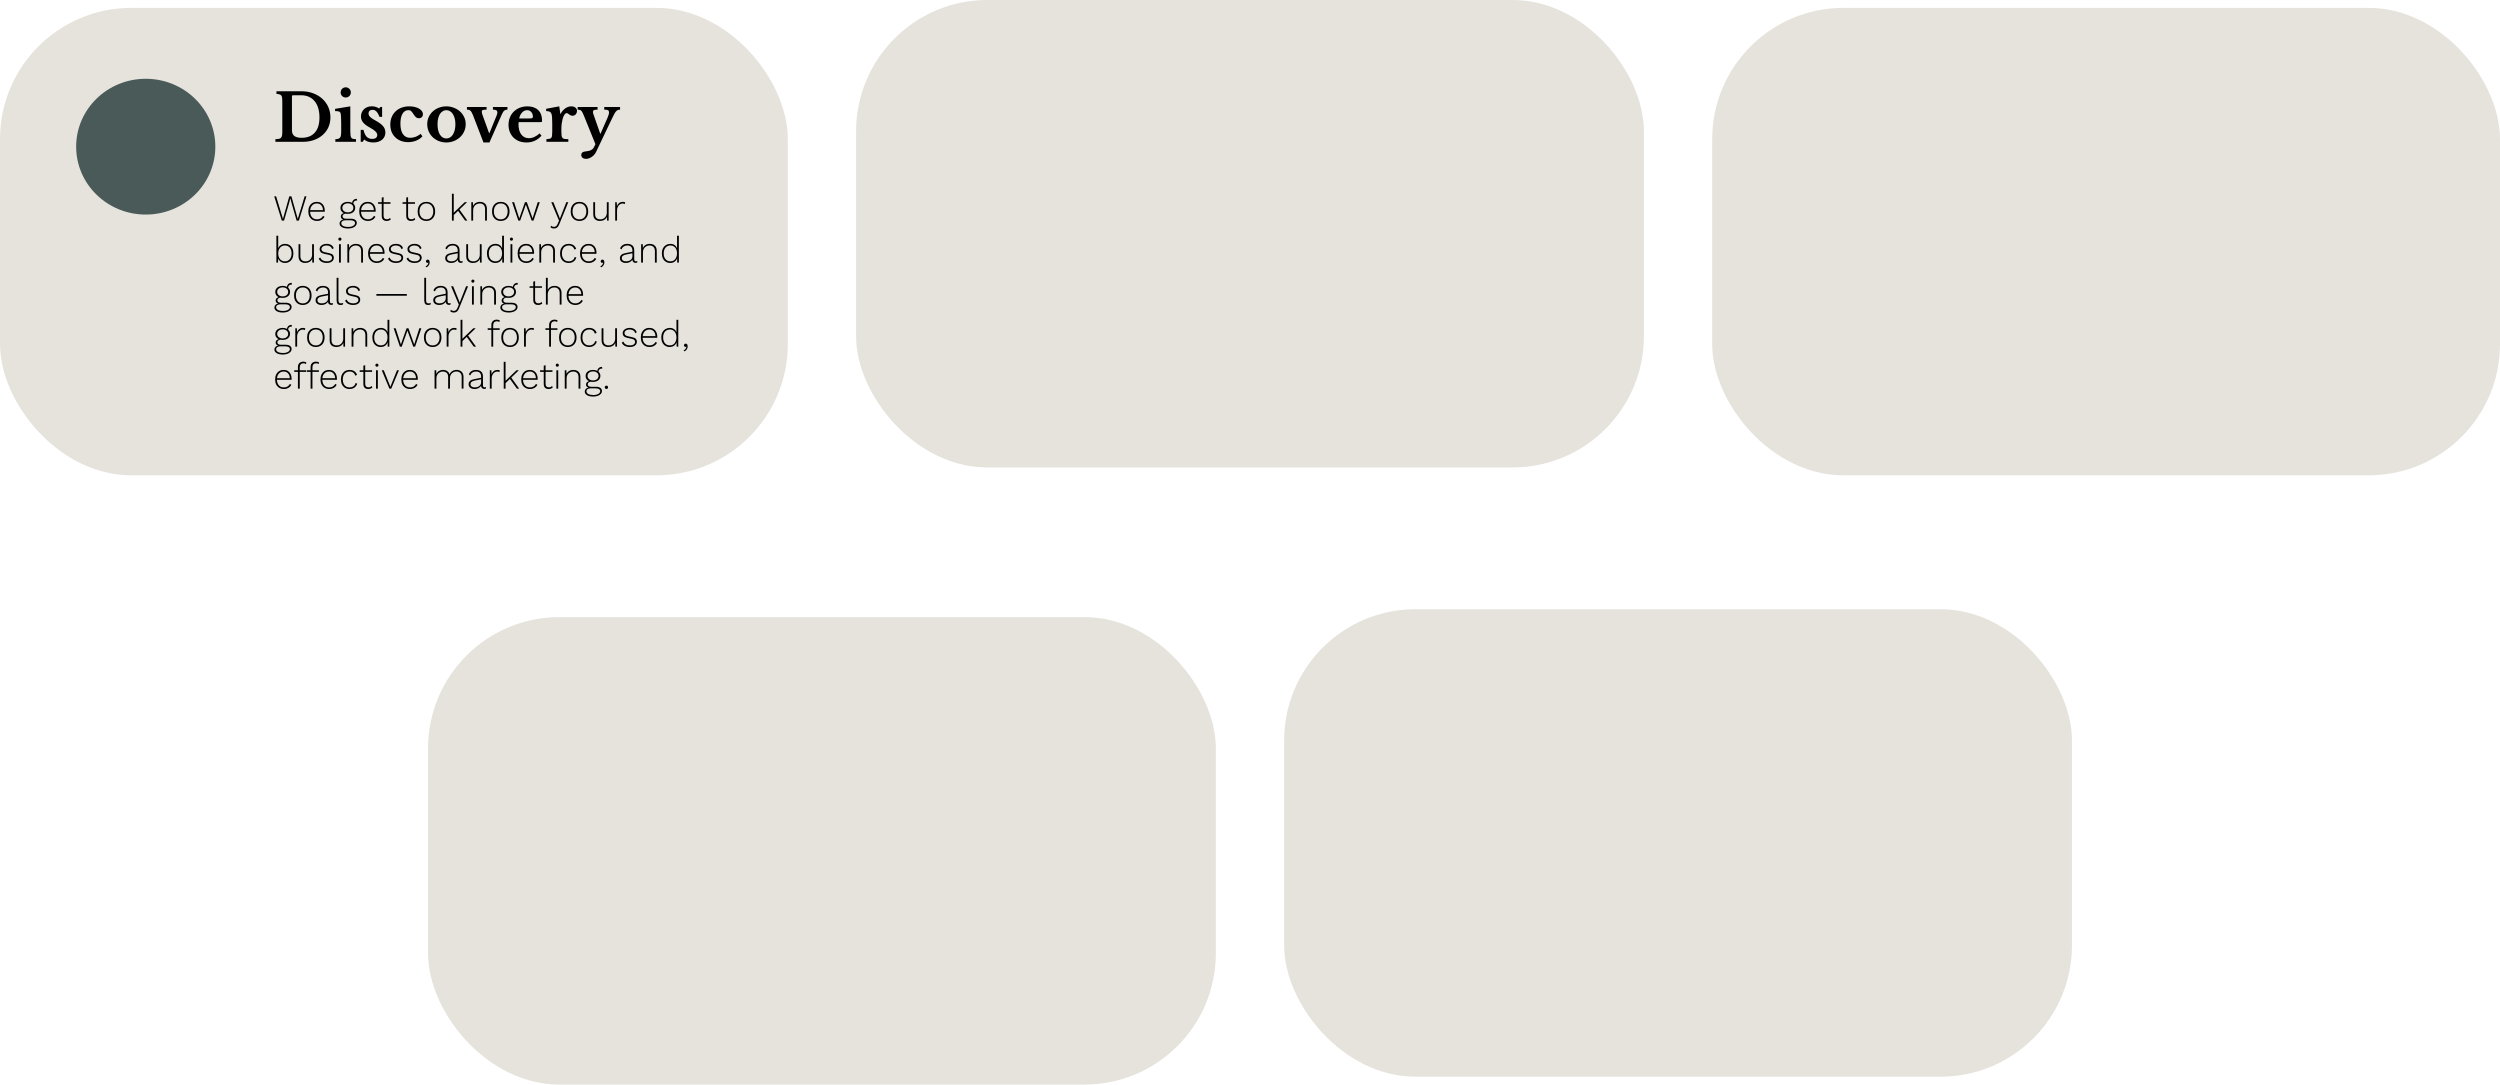 <svg width="952" height="413" viewBox="0 0 952 413" fill="none" xmlns="http://www.w3.org/2000/svg">
<rect y="3" width="300" height="178" rx="50" fill="#E5E3DC"/>
<rect x="326" width="300" height="178" rx="50" fill="#E5E3DC"/>
<rect x="163" y="235" width="300" height="178" rx="50" fill="#E5E3DC"/>
<rect x="489" y="232" width="300" height="178" rx="50" fill="#E5E3DC"/>
<rect x="652" y="3" width="300" height="178" rx="50" fill="#E5E3DC"/>
<ellipse cx="55.5" cy="55.853" rx="26.5" ry="25.853" fill="#495A58"/>
<path d="M104.875 54V53C105.425 52.983 105.867 52.942 106.2 52.875C106.55 52.792 106.817 52.65 107 52.45C107.2 52.233 107.333 51.95 107.4 51.6C107.467 51.233 107.5 50.75 107.5 50.15V38.6C107.5 38.017 107.475 37.55 107.425 37.2C107.375 36.833 107.267 36.55 107.1 36.35C106.933 36.133 106.7 35.992 106.4 35.925C106.117 35.842 105.742 35.783 105.275 35.75V34.75H114.775C116.375 34.75 117.85 35 119.2 35.5C120.55 36 121.717 36.692 122.7 37.575C123.683 38.458 124.45 39.508 125 40.725C125.55 41.942 125.825 43.267 125.825 44.7C125.825 46.067 125.567 47.325 125.05 48.475C124.533 49.608 123.808 50.583 122.875 51.4C121.958 52.217 120.85 52.858 119.55 53.325C118.267 53.775 116.85 54 115.3 54H104.875ZM111.6 36.275C111.317 36.275 111.175 36.417 111.175 36.7V49.625C111.175 50.592 111.475 51.308 112.075 51.775C112.675 52.242 113.6 52.475 114.85 52.475C117.033 52.475 118.708 51.817 119.875 50.5C121.058 49.183 121.65 47.267 121.65 44.75C121.65 43.417 121.492 42.225 121.175 41.175C120.858 40.125 120.4 39.242 119.8 38.525C119.2 37.792 118.467 37.233 117.6 36.85C116.75 36.467 115.792 36.275 114.725 36.275H111.6ZM133.399 49.9C133.399 50.567 133.424 51.1 133.474 51.5C133.524 51.9 133.624 52.208 133.774 52.425C133.924 52.642 134.14 52.792 134.424 52.875C134.707 52.942 135.09 52.983 135.574 53V54H127.699V53C128.165 52.983 128.54 52.933 128.824 52.85C129.124 52.75 129.349 52.6 129.499 52.4C129.665 52.183 129.774 51.892 129.824 51.525C129.89 51.142 129.924 50.658 129.924 50.075V47C129.924 46.033 129.907 45.242 129.874 44.625C129.84 43.992 129.799 43.558 129.749 43.325C129.665 42.908 129.474 42.633 129.174 42.5C128.89 42.367 128.365 42.3 127.599 42.3V41.45L133.399 40.5V49.9ZM129.724 35.2C129.724 34.65 129.907 34.192 130.274 33.825C130.657 33.442 131.115 33.25 131.649 33.25C132.199 33.25 132.657 33.442 133.024 33.825C133.407 34.192 133.599 34.65 133.599 35.2C133.599 35.733 133.407 36.192 133.024 36.575C132.657 36.942 132.199 37.125 131.649 37.125C131.115 37.125 130.657 36.942 130.274 36.575C129.907 36.192 129.724 35.733 129.724 35.2ZM138.132 54H137.357V49.45H138.407C138.69 50.65 139.099 51.525 139.632 52.075C140.165 52.625 140.857 52.9 141.707 52.9C142.324 52.9 142.799 52.775 143.132 52.525C143.482 52.258 143.657 51.9 143.657 51.45C143.657 50.983 143.449 50.533 143.032 50.1C142.615 49.65 141.94 49.175 141.007 48.675C139.74 47.992 138.832 47.317 138.282 46.65C137.732 45.967 137.457 45.2 137.457 44.35C137.457 43.8 137.557 43.292 137.757 42.825C137.974 42.342 138.257 41.925 138.607 41.575C138.974 41.225 139.407 40.958 139.907 40.775C140.407 40.575 140.949 40.475 141.532 40.475C142.049 40.475 142.557 40.55 143.057 40.7C143.574 40.85 144.024 41.058 144.407 41.325L144.857 40.725H145.507V44.5H144.532C144.149 43.55 143.749 42.867 143.332 42.45C142.932 42.033 142.44 41.825 141.857 41.825C141.39 41.825 141.015 41.95 140.732 42.2C140.465 42.45 140.332 42.783 140.332 43.2C140.332 43.667 140.532 44.108 140.932 44.525C141.349 44.942 142.032 45.4 142.982 45.9C143.649 46.267 144.224 46.625 144.707 46.975C145.19 47.325 145.582 47.683 145.882 48.05C146.182 48.4 146.399 48.775 146.532 49.175C146.682 49.558 146.757 49.975 146.757 50.425C146.757 51.008 146.649 51.533 146.432 52C146.215 52.467 145.907 52.867 145.507 53.2C145.107 53.533 144.624 53.792 144.057 53.975C143.507 54.158 142.89 54.25 142.207 54.25C141.49 54.25 140.824 54.158 140.207 53.975C139.59 53.775 139.082 53.492 138.682 53.125L138.132 54ZM160.852 51.925C160.219 52.625 159.427 53.167 158.477 53.55C157.544 53.933 156.527 54.125 155.427 54.125C154.411 54.125 153.486 53.967 152.652 53.65C151.819 53.317 151.102 52.858 150.502 52.275C149.902 51.692 149.436 50.992 149.102 50.175C148.786 49.342 148.627 48.425 148.627 47.425C148.627 46.392 148.802 45.45 149.152 44.6C149.502 43.75 149.994 43.025 150.627 42.425C151.261 41.808 152.019 41.333 152.902 41C153.786 40.667 154.761 40.5 155.827 40.5C156.577 40.5 157.269 40.575 157.902 40.725C158.552 40.875 159.102 41.083 159.552 41.35C160.019 41.617 160.386 41.933 160.652 42.3C160.919 42.65 161.052 43.033 161.052 43.45C161.052 43.933 160.911 44.317 160.627 44.6C160.361 44.883 159.994 45.025 159.527 45.025C159.144 45.025 158.802 44.925 158.502 44.725C158.219 44.525 157.936 44.2 157.652 43.75C157.402 43.35 157.186 43.033 157.002 42.8C156.836 42.567 156.677 42.392 156.527 42.275C156.377 42.142 156.227 42.058 156.077 42.025C155.927 41.975 155.744 41.95 155.527 41.95C154.561 41.95 153.811 42.4 153.277 43.3C152.744 44.2 152.477 45.458 152.477 47.075C152.477 48.808 152.794 50.142 153.427 51.075C154.077 52.008 155.002 52.475 156.202 52.475C156.886 52.475 157.569 52.35 158.252 52.1C158.936 51.833 159.586 51.458 160.202 50.975L160.852 51.925ZM169.964 40.5C170.964 40.5 171.905 40.675 172.789 41.025C173.689 41.358 174.472 41.825 175.139 42.425C175.822 43.025 176.355 43.742 176.739 44.575C177.139 45.392 177.339 46.292 177.339 47.275C177.339 48.292 177.139 49.225 176.739 50.075C176.355 50.925 175.822 51.658 175.139 52.275C174.472 52.892 173.689 53.375 172.789 53.725C171.905 54.075 170.964 54.25 169.964 54.25C168.98 54.25 168.047 54.083 167.164 53.75C166.28 53.4 165.505 52.917 164.839 52.3C164.172 51.683 163.647 50.95 163.264 50.1C162.88 49.233 162.689 48.292 162.689 47.275C162.689 46.292 162.88 45.383 163.264 44.55C163.647 43.717 164.172 43 164.839 42.4C165.505 41.8 166.28 41.333 167.164 41C168.047 40.667 168.98 40.5 169.964 40.5ZM169.964 41.95C169.464 41.95 169.005 42.083 168.589 42.35C168.172 42.6 167.814 42.958 167.514 43.425C167.23 43.892 167.005 44.458 166.839 45.125C166.689 45.775 166.614 46.5 166.614 47.3C166.614 48.133 166.689 48.883 166.839 49.55C167.005 50.217 167.23 50.783 167.514 51.25C167.814 51.717 168.164 52.083 168.564 52.35C168.98 52.6 169.447 52.725 169.964 52.725C170.48 52.725 170.947 52.6 171.364 52.35C171.797 52.083 172.164 51.717 172.464 51.25C172.764 50.767 172.997 50.192 173.164 49.525C173.33 48.858 173.414 48.117 173.414 47.3C173.414 46.5 173.33 45.775 173.164 45.125C172.997 44.475 172.764 43.917 172.464 43.45C172.164 42.967 171.797 42.6 171.364 42.35C170.947 42.083 170.48 41.95 169.964 41.95ZM180.158 43.975C179.974 43.492 179.799 43.108 179.633 42.825C179.466 42.525 179.291 42.3 179.108 42.15C178.941 41.983 178.749 41.875 178.533 41.825C178.333 41.775 178.091 41.75 177.808 41.75V40.75H185.283V41.75C184.866 41.75 184.533 41.767 184.283 41.8C184.049 41.833 183.866 41.883 183.733 41.95C183.616 42.017 183.541 42.108 183.508 42.225C183.474 42.325 183.458 42.442 183.458 42.575C183.458 42.792 183.499 43.042 183.583 43.325C183.666 43.608 183.766 43.892 183.883 44.175L186.258 50.725H186.358L189.033 44.2C189.149 43.917 189.241 43.667 189.308 43.45C189.374 43.217 189.408 43.008 189.408 42.825C189.408 42.458 189.283 42.192 189.033 42.025C188.783 41.858 188.341 41.767 187.708 41.75V40.75H193.233V41.75C192.783 41.75 192.391 41.867 192.058 42.1C191.741 42.333 191.408 42.85 191.058 43.65L186.383 54.25H184.108L180.158 43.975ZM206.196 51.675C204.68 53.392 202.788 54.25 200.521 54.25C199.488 54.25 198.546 54.092 197.696 53.775C196.863 53.442 196.146 52.983 195.546 52.4C194.946 51.8 194.48 51.092 194.146 50.275C193.813 49.458 193.646 48.55 193.646 47.55C193.646 46.517 193.821 45.575 194.171 44.725C194.521 43.858 195.013 43.117 195.646 42.5C196.296 41.867 197.055 41.375 197.921 41.025C198.805 40.675 199.771 40.5 200.821 40.5C202.588 40.5 203.963 40.975 204.946 41.925C205.93 42.875 206.421 44.208 206.421 45.925C206.421 46.192 206.38 46.358 206.296 46.425C206.213 46.475 205.98 46.5 205.596 46.5H197.546C197.48 46.65 197.446 46.925 197.446 47.325C197.446 48.958 197.796 50.25 198.496 51.2C199.213 52.15 200.18 52.625 201.396 52.625C202.096 52.625 202.788 52.467 203.471 52.15C204.171 51.833 204.846 51.383 205.496 50.8L206.196 51.675ZM201.346 45.1C202.013 45.1 202.438 45.067 202.621 45C202.821 44.917 202.921 44.733 202.921 44.45C202.921 43.717 202.713 43.117 202.296 42.65C201.88 42.183 201.355 41.95 200.721 41.95C200.005 41.95 199.363 42.25 198.796 42.85C198.246 43.433 197.888 44.183 197.721 45.1H201.346ZM213.77 50.125C213.77 50.775 213.795 51.292 213.845 51.675C213.912 52.042 214.037 52.325 214.22 52.525C214.404 52.725 214.67 52.858 215.02 52.925C215.37 52.975 215.837 53 216.42 53V54H208.07V53C208.57 52.967 208.97 52.917 209.27 52.85C209.57 52.783 209.795 52.65 209.945 52.45C210.095 52.25 210.187 51.967 210.22 51.6C210.27 51.217 210.295 50.708 210.295 50.075V47.025C210.295 45.992 210.27 45.167 210.22 44.55C210.17 43.933 210.062 43.458 209.895 43.125C209.729 42.792 209.487 42.575 209.17 42.475C208.87 42.358 208.47 42.3 207.97 42.3V41.425L212.97 40.5L213.37 43.375H213.47C213.92 42.492 214.512 41.792 215.245 41.275C215.979 40.758 216.754 40.5 217.57 40.5C218.204 40.5 218.72 40.658 219.12 40.975C219.52 41.292 219.72 41.692 219.72 42.175C219.72 42.708 219.562 43.158 219.245 43.525C218.945 43.892 218.529 44.075 217.995 44.075C217.745 44.075 217.52 44.025 217.32 43.925C217.12 43.825 216.937 43.717 216.77 43.6C216.62 43.467 216.462 43.35 216.295 43.25C216.145 43.133 215.987 43.075 215.82 43.075C215.504 43.075 215.204 43.283 214.92 43.7C214.637 44.117 214.404 44.675 214.22 45.375C214.087 45.875 213.979 46.442 213.895 47.075C213.812 47.692 213.77 48.308 213.77 48.925V50.125ZM226.946 57.925C226.763 58.292 226.53 58.633 226.246 58.95C225.98 59.267 225.671 59.533 225.321 59.75C224.988 59.983 224.638 60.167 224.271 60.3C223.905 60.433 223.538 60.5 223.171 60.5C222.621 60.5 222.18 60.367 221.846 60.1C221.513 59.833 221.346 59.475 221.346 59.025C221.346 58.608 221.488 58.283 221.771 58.05C222.071 57.817 222.546 57.675 223.196 57.625C224.68 57.508 225.638 57.042 226.071 56.225L226.746 54.925L222.321 43.975C222.121 43.492 221.946 43.108 221.796 42.825C221.663 42.542 221.513 42.325 221.346 42.175C221.18 42.008 220.988 41.9 220.771 41.85C220.555 41.8 220.288 41.767 219.971 41.75V40.75H227.546V41.75C226.896 41.75 226.438 41.817 226.171 41.95C225.921 42.067 225.796 42.292 225.796 42.625C225.796 42.758 225.813 42.917 225.846 43.1C225.896 43.267 225.955 43.442 226.021 43.625L228.571 50.925H228.671L230.821 46.05C231.038 45.533 231.221 45.108 231.371 44.775C231.521 44.425 231.63 44.133 231.696 43.9C231.78 43.65 231.838 43.45 231.871 43.3C231.905 43.15 231.921 43 231.921 42.85C231.921 42.417 231.796 42.125 231.546 41.975C231.313 41.825 230.83 41.75 230.096 41.75V40.75H236.121V41.75C235.788 41.75 235.505 41.8 235.271 41.9C235.038 41.983 234.796 42.167 234.546 42.45C234.313 42.733 234.046 43.158 233.746 43.725C233.463 44.275 233.105 45.008 232.671 45.925L226.946 57.925Z" fill="black"/>
<path d="M107.304 84L104.42 74.76H105.148L107.752 83.356L110.16 74.76H110.972L113.394 83.37L115.998 74.76H116.698L113.814 84H112.946L111.084 77.518L110.566 75.516H110.552L110.034 77.518L108.172 84H107.304ZM120.735 84.14C120.091 84.14 119.517 83.995 119.013 83.706C118.509 83.417 118.112 83.001 117.823 82.46C117.543 81.909 117.403 81.256 117.403 80.5C117.403 79.744 117.543 79.095 117.823 78.554C118.112 78.003 118.499 77.583 118.985 77.294C119.47 77.005 120.025 76.86 120.651 76.86C121.285 76.86 121.827 77 122.275 77.28C122.723 77.56 123.068 77.952 123.311 78.456C123.553 78.951 123.675 79.525 123.675 80.178C123.675 80.262 123.67 80.346 123.661 80.43C123.661 80.505 123.656 80.575 123.647 80.64H117.837V80.01H123.339L122.989 80.108C122.979 79.305 122.765 78.666 122.345 78.19C121.934 77.714 121.365 77.476 120.637 77.476C120.133 77.476 119.689 77.597 119.307 77.84C118.924 78.073 118.625 78.419 118.411 78.876C118.196 79.324 118.089 79.865 118.089 80.5C118.089 81.125 118.196 81.667 118.411 82.124C118.635 82.581 118.943 82.931 119.335 83.174C119.736 83.407 120.198 83.524 120.721 83.524C121.262 83.524 121.724 83.407 122.107 83.174C122.499 82.941 122.802 82.619 123.017 82.208L123.577 82.53C123.409 82.866 123.185 83.155 122.905 83.398C122.625 83.631 122.303 83.813 121.939 83.944C121.575 84.075 121.173 84.14 120.735 84.14ZM135.856 75.712L136.024 76.328C136.015 76.328 136.006 76.328 135.996 76.328C135.987 76.328 135.973 76.328 135.954 76.328C135.497 76.328 135.142 76.449 134.89 76.692C134.648 76.925 134.526 77.257 134.526 77.686L134.078 77.462C134.078 77.107 134.153 76.799 134.302 76.538C134.452 76.277 134.657 76.076 134.918 75.936C135.18 75.787 135.474 75.712 135.8 75.712C135.819 75.712 135.828 75.712 135.828 75.712C135.838 75.712 135.847 75.712 135.856 75.712ZM133.644 83.286C134.335 83.286 134.876 83.431 135.268 83.72C135.66 84.009 135.856 84.397 135.856 84.882C135.856 85.311 135.712 85.685 135.422 86.002C135.142 86.319 134.755 86.567 134.26 86.744C133.766 86.921 133.201 87.01 132.566 87.01C131.512 87.01 130.704 86.828 130.144 86.464C129.584 86.109 129.304 85.661 129.304 85.12C129.304 84.728 129.444 84.387 129.724 84.098C130.014 83.809 130.434 83.636 130.984 83.58L130.928 83.706C130.63 83.622 130.364 83.482 130.13 83.286C129.906 83.09 129.794 82.81 129.794 82.446C129.794 82.054 129.939 81.737 130.228 81.494C130.527 81.242 130.919 81.097 131.404 81.06L132.146 81.312H131.852C131.423 81.34 131.078 81.447 130.816 81.634C130.564 81.811 130.438 82.045 130.438 82.334C130.438 82.651 130.56 82.889 130.802 83.048C131.054 83.207 131.372 83.286 131.754 83.286H133.644ZM132.566 86.422C133.117 86.422 133.588 86.357 133.98 86.226C134.372 86.095 134.671 85.918 134.876 85.694C135.091 85.479 135.198 85.237 135.198 84.966C135.198 84.639 135.054 84.378 134.764 84.182C134.484 83.986 134.055 83.888 133.476 83.888H131.488C131.05 83.888 130.686 83.991 130.396 84.196C130.107 84.401 129.962 84.677 129.962 85.022C129.962 85.442 130.191 85.778 130.648 86.03C131.115 86.291 131.754 86.422 132.566 86.422ZM132.468 76.86C133.019 76.86 133.504 76.958 133.924 77.154C134.354 77.341 134.685 77.607 134.918 77.952C135.152 78.288 135.268 78.685 135.268 79.142C135.268 79.59 135.152 79.991 134.918 80.346C134.685 80.691 134.354 80.962 133.924 81.158C133.504 81.345 133.019 81.438 132.468 81.438C131.582 81.438 130.886 81.228 130.382 80.808C129.888 80.379 129.64 79.823 129.64 79.142C129.64 78.685 129.757 78.288 129.99 77.952C130.233 77.607 130.564 77.341 130.984 77.154C131.414 76.958 131.908 76.86 132.468 76.86ZM132.468 77.434C131.852 77.434 131.348 77.593 130.956 77.91C130.564 78.218 130.368 78.629 130.368 79.142C130.368 79.655 130.564 80.071 130.956 80.388C131.348 80.705 131.852 80.864 132.468 80.864C133.084 80.864 133.584 80.705 133.966 80.388C134.358 80.071 134.554 79.655 134.554 79.142C134.554 78.629 134.358 78.218 133.966 77.91C133.584 77.593 133.084 77.434 132.468 77.434ZM140.122 84.14C139.478 84.14 138.904 83.995 138.4 83.706C137.896 83.417 137.499 83.001 137.21 82.46C136.93 81.909 136.79 81.256 136.79 80.5C136.79 79.744 136.93 79.095 137.21 78.554C137.499 78.003 137.886 77.583 138.372 77.294C138.857 77.005 139.412 76.86 140.038 76.86C140.672 76.86 141.214 77 141.662 77.28C142.11 77.56 142.455 77.952 142.698 78.456C142.94 78.951 143.062 79.525 143.062 80.178C143.062 80.262 143.057 80.346 143.048 80.43C143.048 80.505 143.043 80.575 143.034 80.64H137.224V80.01H142.726L142.376 80.108C142.366 79.305 142.152 78.666 141.732 78.19C141.321 77.714 140.752 77.476 140.024 77.476C139.52 77.476 139.076 77.597 138.694 77.84C138.311 78.073 138.012 78.419 137.798 78.876C137.583 79.324 137.476 79.865 137.476 80.5C137.476 81.125 137.583 81.667 137.798 82.124C138.022 82.581 138.33 82.931 138.722 83.174C139.123 83.407 139.585 83.524 140.108 83.524C140.649 83.524 141.111 83.407 141.494 83.174C141.886 82.941 142.189 82.619 142.404 82.208L142.964 82.53C142.796 82.866 142.572 83.155 142.292 83.398C142.012 83.631 141.69 83.813 141.326 83.944C140.962 84.075 140.56 84.14 140.122 84.14ZM146.07 75.054V82.152C146.07 82.591 146.173 82.927 146.378 83.16C146.593 83.384 146.901 83.496 147.302 83.496C147.563 83.496 147.792 83.454 147.988 83.37C148.193 83.277 148.375 83.146 148.534 82.978L148.8 83.552C148.623 83.729 148.399 83.874 148.128 83.986C147.857 84.089 147.554 84.14 147.218 84.14C146.854 84.14 146.532 84.075 146.252 83.944C145.972 83.804 145.753 83.594 145.594 83.314C145.445 83.034 145.37 82.679 145.37 82.25V75.25L146.07 75.054ZM148.688 77V77.602H143.97V77H148.688ZM155.394 75.054V82.152C155.394 82.591 155.497 82.927 155.702 83.16C155.917 83.384 156.225 83.496 156.626 83.496C156.888 83.496 157.116 83.454 157.312 83.37C157.518 83.277 157.7 83.146 157.858 82.978L158.124 83.552C157.947 83.729 157.723 83.874 157.452 83.986C157.182 84.089 156.878 84.14 156.542 84.14C156.178 84.14 155.856 84.075 155.576 83.944C155.296 83.804 155.077 83.594 154.918 83.314C154.769 83.034 154.694 82.679 154.694 82.25V75.25L155.394 75.054ZM158.012 77V77.602H153.294V77H158.012ZM162.366 76.86C163.019 76.86 163.593 77.005 164.088 77.294C164.592 77.583 164.984 78.003 165.264 78.554C165.553 79.095 165.698 79.744 165.698 80.5C165.698 81.256 165.553 81.909 165.264 82.46C164.984 83.001 164.592 83.417 164.088 83.706C163.593 83.995 163.019 84.14 162.366 84.14C161.712 84.14 161.134 83.995 160.63 83.706C160.135 83.417 159.743 83.001 159.454 82.46C159.174 81.909 159.034 81.256 159.034 80.5C159.034 79.744 159.174 79.095 159.454 78.554C159.743 78.003 160.135 77.583 160.63 77.294C161.134 77.005 161.712 76.86 162.366 76.86ZM162.366 77.462C161.834 77.462 161.372 77.583 160.98 77.826C160.588 78.069 160.28 78.419 160.056 78.876C159.841 79.324 159.734 79.865 159.734 80.5C159.734 81.125 159.841 81.667 160.056 82.124C160.28 82.581 160.588 82.931 160.98 83.174C161.372 83.417 161.834 83.538 162.366 83.538C162.898 83.538 163.36 83.417 163.752 83.174C164.144 82.931 164.447 82.581 164.662 82.124C164.886 81.667 164.998 81.125 164.998 80.5C164.998 79.865 164.886 79.324 164.662 78.876C164.447 78.419 164.144 78.069 163.752 77.826C163.36 77.583 162.898 77.462 162.366 77.462ZM177.856 77L174.776 79.968L174.608 80.136L172.438 82.236V81.34L176.946 77H177.856ZM172.788 73.78V84H172.088V73.78H172.788ZM174.818 79.604L177.968 84H177.114L174.244 80.01L174.818 79.604ZM179.471 84V77H180.101L180.157 78.75L180.045 78.652C180.175 78.269 180.371 77.947 180.633 77.686C180.894 77.415 181.207 77.21 181.571 77.07C181.935 76.93 182.327 76.86 182.747 76.86C183.269 76.86 183.731 76.958 184.133 77.154C184.534 77.35 184.847 77.639 185.071 78.022C185.304 78.405 185.421 78.885 185.421 79.464V84H184.721V79.688C184.721 78.923 184.529 78.363 184.147 78.008C183.773 77.653 183.283 77.476 182.677 77.476C182.238 77.476 181.827 77.579 181.445 77.784C181.071 77.98 180.763 78.269 180.521 78.652C180.287 79.035 180.171 79.501 180.171 80.052V84H179.471ZM190.694 76.86C191.347 76.86 191.921 77.005 192.416 77.294C192.92 77.583 193.312 78.003 193.592 78.554C193.881 79.095 194.026 79.744 194.026 80.5C194.026 81.256 193.881 81.909 193.592 82.46C193.312 83.001 192.92 83.417 192.416 83.706C191.921 83.995 191.347 84.14 190.694 84.14C190.04 84.14 189.462 83.995 188.958 83.706C188.463 83.417 188.071 83.001 187.782 82.46C187.502 81.909 187.362 81.256 187.362 80.5C187.362 79.744 187.502 79.095 187.782 78.554C188.071 78.003 188.463 77.583 188.958 77.294C189.462 77.005 190.04 76.86 190.694 76.86ZM190.694 77.462C190.162 77.462 189.7 77.583 189.308 77.826C188.916 78.069 188.608 78.419 188.384 78.876C188.169 79.324 188.062 79.865 188.062 80.5C188.062 81.125 188.169 81.667 188.384 82.124C188.608 82.581 188.916 82.931 189.308 83.174C189.7 83.417 190.162 83.538 190.694 83.538C191.226 83.538 191.688 83.417 192.08 83.174C192.472 82.931 192.775 82.581 192.99 82.124C193.214 81.667 193.326 81.125 193.326 80.5C193.326 79.865 193.214 79.324 192.99 78.876C192.775 78.419 192.472 78.069 192.08 77.826C191.688 77.583 191.226 77.462 190.694 77.462ZM204.768 77H205.538L203.158 84H202.458L200.246 77.91L198.076 84H197.376L194.996 77H195.766L197.74 83.16L199.91 77H200.624L202.808 83.16L204.768 77ZM216.405 77L213.017 85.288C212.849 85.717 212.667 86.058 212.471 86.31C212.275 86.562 212.055 86.739 211.813 86.842C211.57 86.954 211.29 87.01 210.973 87.01C210.693 87.01 210.436 86.968 210.203 86.884C209.969 86.8 209.778 86.683 209.629 86.534L209.853 85.932C209.993 86.1 210.161 86.217 210.357 86.282C210.553 86.357 210.753 86.394 210.959 86.394C211.257 86.394 211.523 86.305 211.757 86.128C211.99 85.96 212.209 85.624 212.415 85.12L212.877 84L212.135 82.264L209.923 77H210.721L212.863 82.306L213.213 83.244L213.591 82.236L215.649 77H216.405ZM220.649 76.86C221.302 76.86 221.876 77.005 222.371 77.294C222.875 77.583 223.267 78.003 223.547 78.554C223.836 79.095 223.981 79.744 223.981 80.5C223.981 81.256 223.836 81.909 223.547 82.46C223.267 83.001 222.875 83.417 222.371 83.706C221.876 83.995 221.302 84.14 220.649 84.14C219.996 84.14 219.417 83.995 218.913 83.706C218.418 83.417 218.026 83.001 217.737 82.46C217.457 81.909 217.317 81.256 217.317 80.5C217.317 79.744 217.457 79.095 217.737 78.554C218.026 78.003 218.418 77.583 218.913 77.294C219.417 77.005 219.996 76.86 220.649 76.86ZM220.649 77.462C220.117 77.462 219.655 77.583 219.263 77.826C218.871 78.069 218.563 78.419 218.339 78.876C218.124 79.324 218.017 79.865 218.017 80.5C218.017 81.125 218.124 81.667 218.339 82.124C218.563 82.581 218.871 82.931 219.263 83.174C219.655 83.417 220.117 83.538 220.649 83.538C221.181 83.538 221.643 83.417 222.035 83.174C222.427 82.931 222.73 82.581 222.945 82.124C223.169 81.667 223.281 81.125 223.281 80.5C223.281 79.865 223.169 79.324 222.945 78.876C222.73 78.419 222.427 78.069 222.035 77.826C221.643 77.583 221.181 77.462 220.649 77.462ZM228.446 84.14C227.961 84.14 227.527 84.051 227.144 83.874C226.762 83.697 226.458 83.421 226.234 83.048C226.02 82.665 225.912 82.189 225.912 81.62V77H226.612V81.452C226.612 82.18 226.785 82.707 227.13 83.034C227.485 83.361 227.98 83.524 228.614 83.524C228.988 83.524 229.324 83.459 229.622 83.328C229.93 83.197 230.192 83.015 230.406 82.782C230.621 82.549 230.784 82.283 230.896 81.984C231.018 81.685 231.078 81.363 231.078 81.018V77H231.778V84H231.148L231.12 82.558C230.915 83.053 230.579 83.44 230.112 83.72C229.646 84 229.09 84.14 228.446 84.14ZM234.267 84V77H234.855L234.939 78.47C235.117 77.975 235.401 77.583 235.793 77.294C236.185 77.005 236.657 76.86 237.207 76.86C237.394 76.86 237.562 76.879 237.711 76.916C237.861 76.953 237.982 77.014 238.075 77.098L237.921 77.714C237.819 77.649 237.707 77.597 237.585 77.56C237.464 77.523 237.282 77.504 237.039 77.504C236.685 77.504 236.349 77.616 236.031 77.84C235.714 78.055 235.457 78.358 235.261 78.75C235.065 79.133 234.967 79.576 234.967 80.08V84H234.267ZM108.536 100.14C108.107 100.14 107.705 100.061 107.332 99.902C106.968 99.743 106.655 99.515 106.394 99.216C106.142 98.917 105.955 98.567 105.834 98.166L105.932 98.054L105.876 100H105.246V89.78H105.946V94.876L105.862 94.75C106.049 94.171 106.38 93.714 106.856 93.378C107.341 93.033 107.901 92.86 108.536 92.86C109.152 92.86 109.698 93.005 110.174 93.294C110.65 93.583 111.028 93.999 111.308 94.54C111.588 95.081 111.728 95.735 111.728 96.5C111.728 97.256 111.588 97.909 111.308 98.46C111.028 99.001 110.645 99.417 110.16 99.706C109.684 99.995 109.143 100.14 108.536 100.14ZM108.452 99.524C109.245 99.524 109.871 99.253 110.328 98.712C110.795 98.171 111.028 97.433 111.028 96.5C111.028 95.567 110.799 94.829 110.342 94.288C109.885 93.747 109.259 93.476 108.466 93.476C107.981 93.476 107.547 93.602 107.164 93.854C106.781 94.097 106.483 94.447 106.268 94.904C106.053 95.361 105.946 95.898 105.946 96.514C105.946 97.13 106.053 97.667 106.268 98.124C106.483 98.572 106.777 98.917 107.15 99.16C107.533 99.403 107.967 99.524 108.452 99.524ZM116.214 100.14C115.729 100.14 115.295 100.051 114.912 99.874C114.529 99.697 114.226 99.421 114.002 99.048C113.787 98.665 113.68 98.189 113.68 97.62V93H114.38V97.452C114.38 98.18 114.553 98.707 114.898 99.034C115.253 99.361 115.747 99.524 116.382 99.524C116.755 99.524 117.091 99.459 117.39 99.328C117.698 99.197 117.959 99.015 118.174 98.782C118.389 98.549 118.552 98.283 118.664 97.984C118.785 97.685 118.846 97.363 118.846 97.018V93H119.546V100H118.916L118.888 98.558C118.683 99.053 118.347 99.44 117.88 99.72C117.413 100 116.858 100.14 116.214 100.14ZM124.401 100.14C123.692 100.14 123.062 99.995 122.511 99.706C121.97 99.417 121.587 99.001 121.363 98.46L121.965 98.054C122.133 98.521 122.432 98.885 122.861 99.146C123.3 99.398 123.832 99.524 124.457 99.524C125.073 99.524 125.554 99.403 125.899 99.16C126.254 98.917 126.431 98.595 126.431 98.194C126.431 97.923 126.342 97.69 126.165 97.494C125.997 97.289 125.675 97.135 125.199 97.032L123.561 96.682C122.889 96.542 122.408 96.318 122.119 96.01C121.839 95.693 121.699 95.31 121.699 94.862C121.699 94.489 121.811 94.153 122.035 93.854C122.259 93.555 122.567 93.317 122.959 93.14C123.36 92.953 123.827 92.86 124.359 92.86C125.059 92.86 125.638 93 126.095 93.28C126.552 93.551 126.874 93.961 127.061 94.512L126.473 94.89C126.333 94.395 126.072 94.036 125.689 93.812C125.316 93.588 124.872 93.476 124.359 93.476C123.967 93.476 123.622 93.537 123.323 93.658C123.034 93.77 122.805 93.929 122.637 94.134C122.478 94.33 122.399 94.559 122.399 94.82C122.399 95.091 122.492 95.338 122.679 95.562C122.866 95.777 123.197 95.935 123.673 96.038L125.353 96.402C126.016 96.542 126.478 96.757 126.739 97.046C127 97.326 127.131 97.676 127.131 98.096C127.131 98.516 127.019 98.88 126.795 99.188C126.571 99.496 126.254 99.734 125.843 99.902C125.432 100.061 124.952 100.14 124.401 100.14ZM129.44 91.642C129.262 91.642 129.118 91.591 129.006 91.488C128.903 91.376 128.852 91.231 128.852 91.054C128.852 90.877 128.903 90.737 129.006 90.634C129.118 90.522 129.262 90.466 129.44 90.466C129.617 90.466 129.757 90.522 129.86 90.634C129.972 90.737 130.028 90.877 130.028 91.054C130.028 91.231 129.972 91.376 129.86 91.488C129.757 91.591 129.617 91.642 129.44 91.642ZM129.79 93V100H129.09V93H129.79ZM132.275 100V93H132.905L132.961 94.75L132.849 94.652C132.98 94.269 133.176 93.947 133.437 93.686C133.699 93.415 134.011 93.21 134.375 93.07C134.739 92.93 135.131 92.86 135.551 92.86C136.074 92.86 136.536 92.958 136.937 93.154C137.339 93.35 137.651 93.639 137.875 94.022C138.109 94.405 138.225 94.885 138.225 95.464V100H137.525V95.688C137.525 94.923 137.334 94.363 136.951 94.008C136.578 93.653 136.088 93.476 135.481 93.476C135.043 93.476 134.632 93.579 134.249 93.784C133.876 93.98 133.568 94.269 133.325 94.652C133.092 95.035 132.975 95.501 132.975 96.052V100H132.275ZM143.498 100.14C142.854 100.14 142.28 99.995 141.776 99.706C141.272 99.417 140.876 99.001 140.586 98.46C140.306 97.909 140.166 97.256 140.166 96.5C140.166 95.744 140.306 95.095 140.586 94.554C140.876 94.003 141.263 93.583 141.748 93.294C142.234 93.005 142.789 92.86 143.414 92.86C144.049 92.86 144.59 93 145.038 93.28C145.486 93.56 145.832 93.952 146.074 94.456C146.317 94.951 146.438 95.525 146.438 96.178C146.438 96.262 146.434 96.346 146.424 96.43C146.424 96.505 146.42 96.575 146.41 96.64H140.6V96.01H146.102L145.752 96.108C145.743 95.305 145.528 94.666 145.108 94.19C144.698 93.714 144.128 93.476 143.4 93.476C142.896 93.476 142.453 93.597 142.07 93.84C141.688 94.073 141.389 94.419 141.174 94.876C140.96 95.324 140.852 95.865 140.852 96.5C140.852 97.125 140.96 97.667 141.174 98.124C141.398 98.581 141.706 98.931 142.098 99.174C142.5 99.407 142.962 99.524 143.484 99.524C144.026 99.524 144.488 99.407 144.87 99.174C145.262 98.941 145.566 98.619 145.78 98.208L146.34 98.53C146.172 98.866 145.948 99.155 145.668 99.398C145.388 99.631 145.066 99.813 144.702 99.944C144.338 100.075 143.937 100.14 143.498 100.14ZM150.801 100.14C150.092 100.14 149.462 99.995 148.911 99.706C148.37 99.417 147.987 99.001 147.763 98.46L148.365 98.054C148.533 98.521 148.832 98.885 149.261 99.146C149.7 99.398 150.232 99.524 150.857 99.524C151.473 99.524 151.954 99.403 152.299 99.16C152.654 98.917 152.831 98.595 152.831 98.194C152.831 97.923 152.743 97.69 152.565 97.494C152.397 97.289 152.075 97.135 151.599 97.032L149.961 96.682C149.289 96.542 148.809 96.318 148.519 96.01C148.239 95.693 148.099 95.31 148.099 94.862C148.099 94.489 148.211 94.153 148.435 93.854C148.659 93.555 148.967 93.317 149.359 93.14C149.761 92.953 150.227 92.86 150.759 92.86C151.459 92.86 152.038 93 152.495 93.28C152.953 93.551 153.275 93.961 153.461 94.512L152.873 94.89C152.733 94.395 152.472 94.036 152.089 93.812C151.716 93.588 151.273 93.476 150.759 93.476C150.367 93.476 150.022 93.537 149.723 93.658C149.434 93.77 149.205 93.929 149.037 94.134C148.879 94.33 148.799 94.559 148.799 94.82C148.799 95.091 148.893 95.338 149.079 95.562C149.266 95.777 149.597 95.935 150.073 96.038L151.753 96.402C152.416 96.542 152.878 96.757 153.139 97.046C153.401 97.326 153.531 97.676 153.531 98.096C153.531 98.516 153.419 98.88 153.195 99.188C152.971 99.496 152.654 99.734 152.243 99.902C151.833 100.061 151.352 100.14 150.801 100.14ZM157.856 100.14C157.147 100.14 156.517 99.995 155.966 99.706C155.425 99.417 155.042 99.001 154.818 98.46L155.42 98.054C155.588 98.521 155.887 98.885 156.316 99.146C156.755 99.398 157.287 99.524 157.912 99.524C158.528 99.524 159.009 99.403 159.354 99.16C159.709 98.917 159.886 98.595 159.886 98.194C159.886 97.923 159.797 97.69 159.62 97.494C159.452 97.289 159.13 97.135 158.654 97.032L157.016 96.682C156.344 96.542 155.863 96.318 155.574 96.01C155.294 95.693 155.154 95.31 155.154 94.862C155.154 94.489 155.266 94.153 155.49 93.854C155.714 93.555 156.022 93.317 156.414 93.14C156.815 92.953 157.282 92.86 157.814 92.86C158.514 92.86 159.093 93 159.55 93.28C160.007 93.551 160.329 93.961 160.516 94.512L159.928 94.89C159.788 94.395 159.527 94.036 159.144 93.812C158.771 93.588 158.327 93.476 157.814 93.476C157.422 93.476 157.077 93.537 156.778 93.658C156.489 93.77 156.26 93.929 156.092 94.134C155.933 94.33 155.854 94.559 155.854 94.82C155.854 95.091 155.947 95.338 156.134 95.562C156.321 95.777 156.652 95.935 157.128 96.038L158.808 96.402C159.471 96.542 159.933 96.757 160.194 97.046C160.455 97.326 160.586 97.676 160.586 98.096C160.586 98.516 160.474 98.88 160.25 99.188C160.026 99.496 159.709 99.734 159.298 99.902C158.887 100.061 158.407 100.14 157.856 100.14ZM162.839 98.852C163.007 98.852 163.147 98.899 163.259 98.992C163.38 99.076 163.469 99.193 163.525 99.342C163.59 99.491 163.623 99.669 163.623 99.874C163.623 100.117 163.576 100.359 163.483 100.602C163.399 100.845 163.268 101.069 163.091 101.274C162.923 101.479 162.699 101.652 162.419 101.792L162.027 101.442C162.251 101.358 162.447 101.232 162.615 101.064C162.783 100.905 162.909 100.728 162.993 100.532C163.086 100.345 163.128 100.163 163.119 99.986L163.077 99.972C163.049 100.019 163.011 100.051 162.965 100.07C162.918 100.098 162.848 100.112 162.755 100.112C162.671 100.112 162.587 100.084 162.503 100.028C162.419 99.981 162.349 99.916 162.293 99.832C162.237 99.739 162.209 99.627 162.209 99.496C162.209 99.384 162.237 99.277 162.293 99.174C162.358 99.071 162.437 98.992 162.531 98.936C162.624 98.88 162.727 98.852 162.839 98.852ZM174.294 95.394C174.294 94.787 174.13 94.316 173.804 93.98C173.477 93.644 173.01 93.476 172.404 93.476C171.872 93.476 171.414 93.593 171.032 93.826C170.649 94.05 170.364 94.428 170.178 94.96L169.604 94.596C169.809 94.045 170.15 93.621 170.626 93.322C171.111 93.014 171.708 92.86 172.418 92.86C172.931 92.86 173.379 92.953 173.762 93.14C174.154 93.317 174.457 93.583 174.672 93.938C174.886 94.293 174.994 94.736 174.994 95.268V98.768C174.994 99.263 175.218 99.51 175.666 99.51C175.862 99.51 176.03 99.477 176.17 99.412L176.128 99.972C175.969 100.056 175.764 100.098 175.512 100.098C175.297 100.098 175.096 100.056 174.91 99.972C174.723 99.888 174.569 99.748 174.448 99.552C174.336 99.356 174.28 99.09 174.28 98.754V98.376L174.476 98.362C174.392 98.763 174.205 99.099 173.916 99.37C173.636 99.631 173.309 99.827 172.936 99.958C172.562 100.079 172.189 100.14 171.816 100.14C171.377 100.14 170.985 100.07 170.64 99.93C170.294 99.79 170.024 99.589 169.828 99.328C169.632 99.057 169.534 98.726 169.534 98.334C169.534 97.811 169.706 97.391 170.052 97.074C170.406 96.747 170.901 96.523 171.536 96.402L174.434 95.828V96.416L171.886 96.92C171.335 97.032 170.924 97.195 170.654 97.41C170.383 97.625 170.248 97.919 170.248 98.292C170.248 98.675 170.392 98.978 170.682 99.202C170.971 99.417 171.382 99.524 171.914 99.524C172.184 99.524 172.46 99.487 172.74 99.412C173.02 99.337 173.276 99.221 173.51 99.062C173.752 98.894 173.944 98.689 174.084 98.446C174.224 98.194 174.294 97.891 174.294 97.536V95.394ZM180.075 100.14C179.59 100.14 179.156 100.051 178.773 99.874C178.391 99.697 178.087 99.421 177.863 99.048C177.649 98.665 177.541 98.189 177.541 97.62V93H178.241V97.452C178.241 98.18 178.414 98.707 178.759 99.034C179.114 99.361 179.609 99.524 180.243 99.524C180.617 99.524 180.953 99.459 181.251 99.328C181.559 99.197 181.821 99.015 182.035 98.782C182.25 98.549 182.413 98.283 182.525 97.984C182.647 97.685 182.707 97.363 182.707 97.018V93H183.407V100H182.777L182.749 98.558C182.544 99.053 182.208 99.44 181.741 99.72C181.275 100 180.719 100.14 180.075 100.14ZM188.626 100.14C188.02 100.14 187.474 99.995 186.988 99.706C186.503 99.417 186.12 99.001 185.84 98.46C185.57 97.909 185.434 97.256 185.434 96.5C185.434 95.725 185.579 95.067 185.868 94.526C186.158 93.985 186.55 93.574 187.044 93.294C187.539 93.005 188.085 92.86 188.682 92.86C189.336 92.86 189.891 93.033 190.348 93.378C190.815 93.723 191.128 94.204 191.286 94.82L191.202 94.876V89.78H191.902V100H191.272L191.23 98.054L191.314 98.026C191.23 98.474 191.058 98.857 190.796 99.174C190.544 99.491 190.227 99.734 189.844 99.902C189.471 100.061 189.065 100.14 188.626 100.14ZM188.71 99.524C189.205 99.524 189.639 99.403 190.012 99.16C190.386 98.908 190.675 98.549 190.88 98.082C191.095 97.615 191.202 97.069 191.202 96.444C191.202 95.828 191.095 95.301 190.88 94.862C190.675 94.414 190.386 94.073 190.012 93.84C189.648 93.597 189.224 93.476 188.738 93.476C187.936 93.476 187.301 93.747 186.834 94.288C186.368 94.829 186.134 95.567 186.134 96.5C186.134 97.433 186.363 98.171 186.82 98.712C187.287 99.253 187.917 99.524 188.71 99.524ZM194.75 91.642C194.573 91.642 194.428 91.591 194.316 91.488C194.214 91.376 194.162 91.231 194.162 91.054C194.162 90.877 194.214 90.737 194.316 90.634C194.428 90.522 194.573 90.466 194.75 90.466C194.928 90.466 195.068 90.522 195.17 90.634C195.282 90.737 195.338 90.877 195.338 91.054C195.338 91.231 195.282 91.376 195.17 91.488C195.068 91.591 194.928 91.642 194.75 91.642ZM195.1 93V100H194.4V93H195.1ZM200.442 100.14C199.798 100.14 199.224 99.995 198.72 99.706C198.216 99.417 197.819 99.001 197.53 98.46C197.25 97.909 197.11 97.256 197.11 96.5C197.11 95.744 197.25 95.095 197.53 94.554C197.819 94.003 198.207 93.583 198.692 93.294C199.177 93.005 199.733 92.86 200.358 92.86C200.993 92.86 201.534 93 201.982 93.28C202.43 93.56 202.775 93.952 203.018 94.456C203.261 94.951 203.382 95.525 203.382 96.178C203.382 96.262 203.377 96.346 203.368 96.43C203.368 96.505 203.363 96.575 203.354 96.64H197.544V96.01H203.046L202.696 96.108C202.687 95.305 202.472 94.666 202.052 94.19C201.641 93.714 201.072 93.476 200.344 93.476C199.84 93.476 199.397 93.597 199.014 93.84C198.631 94.073 198.333 94.419 198.118 94.876C197.903 95.324 197.796 95.865 197.796 96.5C197.796 97.125 197.903 97.667 198.118 98.124C198.342 98.581 198.65 98.931 199.042 99.174C199.443 99.407 199.905 99.524 200.428 99.524C200.969 99.524 201.431 99.407 201.814 99.174C202.206 98.941 202.509 98.619 202.724 98.208L203.284 98.53C203.116 98.866 202.892 99.155 202.612 99.398C202.332 99.631 202.01 99.813 201.646 99.944C201.282 100.075 200.881 100.14 200.442 100.14ZM205.379 100V93H206.009L206.065 94.75L205.953 94.652C206.083 94.269 206.279 93.947 206.541 93.686C206.802 93.415 207.115 93.21 207.479 93.07C207.843 92.93 208.235 92.86 208.655 92.86C209.177 92.86 209.639 92.958 210.041 93.154C210.442 93.35 210.755 93.639 210.979 94.022C211.212 94.405 211.329 94.885 211.329 95.464V100H210.629V95.688C210.629 94.923 210.437 94.363 210.055 94.008C209.681 93.653 209.191 93.476 208.585 93.476C208.146 93.476 207.735 93.579 207.353 93.784C206.979 93.98 206.671 94.269 206.429 94.652C206.195 95.035 206.079 95.501 206.079 96.052V100H205.379ZM216.574 92.86C217.05 92.86 217.475 92.935 217.848 93.084C218.221 93.233 218.539 93.448 218.8 93.728C219.061 94.008 219.262 94.349 219.402 94.75L218.744 95.058C218.595 94.554 218.333 94.167 217.96 93.896C217.596 93.616 217.129 93.476 216.56 93.476C216.047 93.476 215.594 93.597 215.202 93.84C214.81 94.073 214.507 94.419 214.292 94.876C214.077 95.324 213.97 95.865 213.97 96.5C213.97 97.125 214.077 97.667 214.292 98.124C214.507 98.581 214.805 98.931 215.188 99.174C215.571 99.407 216.023 99.524 216.546 99.524C216.938 99.524 217.293 99.459 217.61 99.328C217.937 99.197 218.203 99.006 218.408 98.754C218.623 98.502 218.763 98.203 218.828 97.858L219.472 98.082C219.351 98.511 219.15 98.88 218.87 99.188C218.599 99.496 218.268 99.734 217.876 99.902C217.484 100.061 217.045 100.14 216.56 100.14C215.925 100.14 215.356 99.995 214.852 99.706C214.357 99.417 213.97 99.001 213.69 98.46C213.41 97.909 213.27 97.256 213.27 96.5C213.27 95.744 213.41 95.095 213.69 94.554C213.979 94.003 214.371 93.583 214.866 93.294C215.37 93.005 215.939 92.86 216.574 92.86ZM224.204 100.14C223.56 100.14 222.986 99.995 222.482 99.706C221.978 99.417 221.581 99.001 221.292 98.46C221.012 97.909 220.872 97.256 220.872 96.5C220.872 95.744 221.012 95.095 221.292 94.554C221.581 94.003 221.968 93.583 222.454 93.294C222.939 93.005 223.494 92.86 224.12 92.86C224.754 92.86 225.296 93 225.744 93.28C226.192 93.56 226.537 93.952 226.78 94.456C227.022 94.951 227.144 95.525 227.144 96.178C227.144 96.262 227.139 96.346 227.13 96.43C227.13 96.505 227.125 96.575 227.116 96.64H221.306V96.01H226.808L226.458 96.108C226.448 95.305 226.234 94.666 225.814 94.19C225.403 93.714 224.834 93.476 224.106 93.476C223.602 93.476 223.158 93.597 222.776 93.84C222.393 94.073 222.094 94.419 221.88 94.876C221.665 95.324 221.558 95.865 221.558 96.5C221.558 97.125 221.665 97.667 221.88 98.124C222.104 98.581 222.412 98.931 222.804 99.174C223.205 99.407 223.667 99.524 224.19 99.524C224.731 99.524 225.193 99.407 225.576 99.174C225.968 98.941 226.271 98.619 226.486 98.208L227.046 98.53C226.878 98.866 226.654 99.155 226.374 99.398C226.094 99.631 225.772 99.813 225.408 99.944C225.044 100.075 224.642 100.14 224.204 100.14ZM229.366 98.852C229.534 98.852 229.674 98.899 229.786 98.992C229.908 99.076 229.996 99.193 230.052 99.342C230.118 99.491 230.15 99.669 230.15 99.874C230.15 100.117 230.104 100.359 230.01 100.602C229.926 100.845 229.796 101.069 229.618 101.274C229.45 101.479 229.226 101.652 228.946 101.792L228.554 101.442C228.778 101.358 228.974 101.232 229.142 101.064C229.31 100.905 229.436 100.728 229.52 100.532C229.614 100.345 229.656 100.163 229.646 99.986L229.604 99.972C229.576 100.019 229.539 100.051 229.492 100.07C229.446 100.098 229.376 100.112 229.282 100.112C229.198 100.112 229.114 100.084 229.03 100.028C228.946 99.981 228.876 99.916 228.82 99.832C228.764 99.739 228.736 99.627 228.736 99.496C228.736 99.384 228.764 99.277 228.82 99.174C228.886 99.071 228.965 98.992 229.058 98.936C229.152 98.88 229.254 98.852 229.366 98.852ZM240.821 95.394C240.821 94.787 240.658 94.316 240.331 93.98C240.004 93.644 239.538 93.476 238.931 93.476C238.399 93.476 237.942 93.593 237.559 93.826C237.176 94.05 236.892 94.428 236.705 94.96L236.131 94.596C236.336 94.045 236.677 93.621 237.153 93.322C237.638 93.014 238.236 92.86 238.945 92.86C239.458 92.86 239.906 92.953 240.289 93.14C240.681 93.317 240.984 93.583 241.199 93.938C241.414 94.293 241.521 94.736 241.521 95.268V98.768C241.521 99.263 241.745 99.51 242.193 99.51C242.389 99.51 242.557 99.477 242.697 99.412L242.655 99.972C242.496 100.056 242.291 100.098 242.039 100.098C241.824 100.098 241.624 100.056 241.437 99.972C241.25 99.888 241.096 99.748 240.975 99.552C240.863 99.356 240.807 99.09 240.807 98.754V98.376L241.003 98.362C240.919 98.763 240.732 99.099 240.443 99.37C240.163 99.631 239.836 99.827 239.463 99.958C239.09 100.079 238.716 100.14 238.343 100.14C237.904 100.14 237.512 100.07 237.167 99.93C236.822 99.79 236.551 99.589 236.355 99.328C236.159 99.057 236.061 98.726 236.061 98.334C236.061 97.811 236.234 97.391 236.579 97.074C236.934 96.747 237.428 96.523 238.063 96.402L240.961 95.828V96.416L238.413 96.92C237.862 97.032 237.452 97.195 237.181 97.41C236.91 97.625 236.775 97.919 236.775 98.292C236.775 98.675 236.92 98.978 237.209 99.202C237.498 99.417 237.909 99.524 238.441 99.524C238.712 99.524 238.987 99.487 239.267 99.412C239.547 99.337 239.804 99.221 240.037 99.062C240.28 98.894 240.471 98.689 240.611 98.446C240.751 98.194 240.821 97.891 240.821 97.536V95.394ZM244.139 100V93H244.769L244.825 94.75L244.713 94.652C244.843 94.269 245.039 93.947 245.301 93.686C245.562 93.415 245.875 93.21 246.239 93.07C246.603 92.93 246.995 92.86 247.415 92.86C247.937 92.86 248.399 92.958 248.801 93.154C249.202 93.35 249.515 93.639 249.739 94.022C249.972 94.405 250.089 94.885 250.089 95.464V100H249.389V95.688C249.389 94.923 249.197 94.363 248.815 94.008C248.441 93.653 247.951 93.476 247.345 93.476C246.906 93.476 246.495 93.579 246.113 93.784C245.739 93.98 245.431 94.269 245.189 94.652C244.955 95.035 244.839 95.501 244.839 96.052V100H244.139ZM255.236 100.14C254.629 100.14 254.083 99.995 253.598 99.706C253.112 99.417 252.73 99.001 252.45 98.46C252.179 97.909 252.044 97.256 252.044 96.5C252.044 95.725 252.188 95.067 252.478 94.526C252.767 93.985 253.159 93.574 253.654 93.294C254.148 93.005 254.694 92.86 255.292 92.86C255.945 92.86 256.5 93.033 256.958 93.378C257.424 93.723 257.737 94.204 257.896 94.82L257.812 94.876V89.78H258.512V100H257.882L257.84 98.054L257.924 98.026C257.84 98.474 257.667 98.857 257.406 99.174C257.154 99.491 256.836 99.734 256.454 99.902C256.08 100.061 255.674 100.14 255.236 100.14ZM255.32 99.524C255.814 99.524 256.248 99.403 256.622 99.16C256.995 98.908 257.284 98.549 257.49 98.082C257.704 97.615 257.812 97.069 257.812 96.444C257.812 95.828 257.704 95.301 257.49 94.862C257.284 94.414 256.995 94.073 256.622 93.84C256.258 93.597 255.833 93.476 255.348 93.476C254.545 93.476 253.91 93.747 253.444 94.288C252.977 94.829 252.744 95.567 252.744 96.5C252.744 97.433 252.972 98.171 253.43 98.712C253.896 99.253 254.526 99.524 255.32 99.524ZM111.042 107.712L111.21 108.328C111.201 108.328 111.191 108.328 111.182 108.328C111.173 108.328 111.159 108.328 111.14 108.328C110.683 108.328 110.328 108.449 110.076 108.692C109.833 108.925 109.712 109.257 109.712 109.686L109.264 109.462C109.264 109.107 109.339 108.799 109.488 108.538C109.637 108.277 109.843 108.076 110.104 107.936C110.365 107.787 110.659 107.712 110.986 107.712C111.005 107.712 111.014 107.712 111.014 107.712C111.023 107.712 111.033 107.712 111.042 107.712ZM108.83 115.286C109.521 115.286 110.062 115.431 110.454 115.72C110.846 116.009 111.042 116.397 111.042 116.882C111.042 117.311 110.897 117.685 110.608 118.002C110.328 118.319 109.941 118.567 109.446 118.744C108.951 118.921 108.387 119.01 107.752 119.01C106.697 119.01 105.89 118.828 105.33 118.464C104.77 118.109 104.49 117.661 104.49 117.12C104.49 116.728 104.63 116.387 104.91 116.098C105.199 115.809 105.619 115.636 106.17 115.58L106.114 115.706C105.815 115.622 105.549 115.482 105.316 115.286C105.092 115.09 104.98 114.81 104.98 114.446C104.98 114.054 105.125 113.737 105.414 113.494C105.713 113.242 106.105 113.097 106.59 113.06L107.332 113.312H107.038C106.609 113.34 106.263 113.447 106.002 113.634C105.75 113.811 105.624 114.045 105.624 114.334C105.624 114.651 105.745 114.889 105.988 115.048C106.24 115.207 106.557 115.286 106.94 115.286H108.83ZM107.752 118.422C108.303 118.422 108.774 118.357 109.166 118.226C109.558 118.095 109.857 117.918 110.062 117.694C110.277 117.479 110.384 117.237 110.384 116.966C110.384 116.639 110.239 116.378 109.95 116.182C109.67 115.986 109.241 115.888 108.662 115.888H106.674C106.235 115.888 105.871 115.991 105.582 116.196C105.293 116.401 105.148 116.677 105.148 117.022C105.148 117.442 105.377 117.778 105.834 118.03C106.301 118.291 106.94 118.422 107.752 118.422ZM107.654 108.86C108.205 108.86 108.69 108.958 109.11 109.154C109.539 109.341 109.871 109.607 110.104 109.952C110.337 110.288 110.454 110.685 110.454 111.142C110.454 111.59 110.337 111.991 110.104 112.346C109.871 112.691 109.539 112.962 109.11 113.158C108.69 113.345 108.205 113.438 107.654 113.438C106.767 113.438 106.072 113.228 105.568 112.808C105.073 112.379 104.826 111.823 104.826 111.142C104.826 110.685 104.943 110.288 105.176 109.952C105.419 109.607 105.75 109.341 106.17 109.154C106.599 108.958 107.094 108.86 107.654 108.86ZM107.654 109.434C107.038 109.434 106.534 109.593 106.142 109.91C105.75 110.218 105.554 110.629 105.554 111.142C105.554 111.655 105.75 112.071 106.142 112.388C106.534 112.705 107.038 112.864 107.654 112.864C108.27 112.864 108.769 112.705 109.152 112.388C109.544 112.071 109.74 111.655 109.74 111.142C109.74 110.629 109.544 110.218 109.152 109.91C108.769 109.593 108.27 109.434 107.654 109.434ZM115.307 108.86C115.96 108.86 116.534 109.005 117.029 109.294C117.533 109.583 117.925 110.003 118.205 110.554C118.494 111.095 118.639 111.744 118.639 112.5C118.639 113.256 118.494 113.909 118.205 114.46C117.925 115.001 117.533 115.417 117.029 115.706C116.534 115.995 115.96 116.14 115.307 116.14C114.654 116.14 114.075 115.995 113.571 115.706C113.076 115.417 112.684 115.001 112.395 114.46C112.115 113.909 111.975 113.256 111.975 112.5C111.975 111.744 112.115 111.095 112.395 110.554C112.684 110.003 113.076 109.583 113.571 109.294C114.075 109.005 114.654 108.86 115.307 108.86ZM115.307 109.462C114.775 109.462 114.313 109.583 113.921 109.826C113.529 110.069 113.221 110.419 112.997 110.876C112.782 111.324 112.675 111.865 112.675 112.5C112.675 113.125 112.782 113.667 112.997 114.124C113.221 114.581 113.529 114.931 113.921 115.174C114.313 115.417 114.775 115.538 115.307 115.538C115.839 115.538 116.301 115.417 116.693 115.174C117.085 114.931 117.388 114.581 117.603 114.124C117.827 113.667 117.939 113.125 117.939 112.5C117.939 111.865 117.827 111.324 117.603 110.876C117.388 110.419 117.085 110.069 116.693 109.826C116.301 109.583 115.839 109.462 115.307 109.462ZM124.925 111.394C124.925 110.787 124.761 110.316 124.435 109.98C124.108 109.644 123.641 109.476 123.035 109.476C122.503 109.476 122.045 109.593 121.663 109.826C121.28 110.05 120.995 110.428 120.809 110.96L120.235 110.596C120.44 110.045 120.781 109.621 121.257 109.322C121.742 109.014 122.339 108.86 123.049 108.86C123.562 108.86 124.01 108.953 124.393 109.14C124.785 109.317 125.088 109.583 125.303 109.938C125.517 110.293 125.625 110.736 125.625 111.268V114.768C125.625 115.263 125.849 115.51 126.297 115.51C126.493 115.51 126.661 115.477 126.801 115.412L126.759 115.972C126.6 116.056 126.395 116.098 126.143 116.098C125.928 116.098 125.727 116.056 125.541 115.972C125.354 115.888 125.2 115.748 125.079 115.552C124.967 115.356 124.911 115.09 124.911 114.754V114.376L125.107 114.362C125.023 114.763 124.836 115.099 124.547 115.37C124.267 115.631 123.94 115.827 123.567 115.958C123.193 116.079 122.82 116.14 122.447 116.14C122.008 116.14 121.616 116.07 121.271 115.93C120.925 115.79 120.655 115.589 120.459 115.328C120.263 115.057 120.165 114.726 120.165 114.334C120.165 113.811 120.337 113.391 120.683 113.074C121.037 112.747 121.532 112.523 122.167 112.402L125.065 111.828V112.416L122.517 112.92C121.966 113.032 121.555 113.195 121.285 113.41C121.014 113.625 120.879 113.919 120.879 114.292C120.879 114.675 121.023 114.978 121.313 115.202C121.602 115.417 122.013 115.524 122.545 115.524C122.815 115.524 123.091 115.487 123.371 115.412C123.651 115.337 123.907 115.221 124.141 115.062C124.383 114.894 124.575 114.689 124.715 114.446C124.855 114.194 124.925 113.891 124.925 113.536V111.394ZM128.886 105.78V114.348C128.886 114.777 128.961 115.081 129.11 115.258C129.259 115.435 129.493 115.524 129.81 115.524C130.006 115.524 130.16 115.51 130.272 115.482C130.393 115.454 130.533 115.407 130.692 115.342L130.594 115.958C130.473 116.014 130.333 116.056 130.174 116.084C130.025 116.121 129.857 116.14 129.67 116.14C129.175 116.14 128.802 116 128.55 115.72C128.307 115.431 128.186 114.983 128.186 114.376V105.78H128.886ZM134.45 116.14C133.741 116.14 133.111 115.995 132.56 115.706C132.019 115.417 131.636 115.001 131.412 114.46L132.014 114.054C132.182 114.521 132.481 114.885 132.91 115.146C133.349 115.398 133.881 115.524 134.506 115.524C135.122 115.524 135.603 115.403 135.948 115.16C136.303 114.917 136.48 114.595 136.48 114.194C136.48 113.923 136.391 113.69 136.214 113.494C136.046 113.289 135.724 113.135 135.248 113.032L133.61 112.682C132.938 112.542 132.457 112.318 132.168 112.01C131.888 111.693 131.748 111.31 131.748 110.862C131.748 110.489 131.86 110.153 132.084 109.854C132.308 109.555 132.616 109.317 133.008 109.14C133.409 108.953 133.876 108.86 134.408 108.86C135.108 108.86 135.687 109 136.144 109.28C136.601 109.551 136.923 109.961 137.11 110.512L136.522 110.89C136.382 110.395 136.121 110.036 135.738 109.812C135.365 109.588 134.921 109.476 134.408 109.476C134.016 109.476 133.671 109.537 133.372 109.658C133.083 109.77 132.854 109.929 132.686 110.134C132.527 110.33 132.448 110.559 132.448 110.82C132.448 111.091 132.541 111.338 132.728 111.562C132.915 111.777 133.246 111.935 133.722 112.038L135.402 112.402C136.065 112.542 136.527 112.757 136.788 113.046C137.049 113.326 137.18 113.676 137.18 114.096C137.18 114.516 137.068 114.88 136.844 115.188C136.62 115.496 136.303 115.734 135.892 115.902C135.481 116.061 135.001 116.14 134.45 116.14ZM154.923 111.954V112.612H143.331V111.954H154.923ZM162.259 105.78V114.348C162.259 114.777 162.334 115.081 162.483 115.258C162.632 115.435 162.866 115.524 163.183 115.524C163.379 115.524 163.533 115.51 163.645 115.482C163.766 115.454 163.906 115.407 164.065 115.342L163.967 115.958C163.846 116.014 163.706 116.056 163.547 116.084C163.398 116.121 163.23 116.14 163.043 116.14C162.548 116.14 162.175 116 161.923 115.72C161.68 115.431 161.559 114.983 161.559 114.376V105.78H162.259ZM169.741 111.394C169.741 110.787 169.578 110.316 169.251 109.98C168.924 109.644 168.458 109.476 167.851 109.476C167.319 109.476 166.862 109.593 166.479 109.826C166.096 110.05 165.812 110.428 165.625 110.96L165.051 110.596C165.256 110.045 165.597 109.621 166.073 109.322C166.558 109.014 167.156 108.86 167.865 108.86C168.378 108.86 168.826 108.953 169.209 109.14C169.601 109.317 169.904 109.583 170.119 109.938C170.334 110.293 170.441 110.736 170.441 111.268V114.768C170.441 115.263 170.665 115.51 171.113 115.51C171.309 115.51 171.477 115.477 171.617 115.412L171.575 115.972C171.416 116.056 171.211 116.098 170.959 116.098C170.744 116.098 170.544 116.056 170.357 115.972C170.17 115.888 170.016 115.748 169.895 115.552C169.783 115.356 169.727 115.09 169.727 114.754V114.376L169.923 114.362C169.839 114.763 169.652 115.099 169.363 115.37C169.083 115.631 168.756 115.827 168.383 115.958C168.01 116.079 167.636 116.14 167.263 116.14C166.824 116.14 166.432 116.07 166.087 115.93C165.742 115.79 165.471 115.589 165.275 115.328C165.079 115.057 164.981 114.726 164.981 114.334C164.981 113.811 165.154 113.391 165.499 113.074C165.854 112.747 166.348 112.523 166.983 112.402L169.881 111.828V112.416L167.333 112.92C166.782 113.032 166.372 113.195 166.101 113.41C165.83 113.625 165.695 113.919 165.695 114.292C165.695 114.675 165.84 114.978 166.129 115.202C166.418 115.417 166.829 115.524 167.361 115.524C167.632 115.524 167.907 115.487 168.187 115.412C168.467 115.337 168.724 115.221 168.957 115.062C169.2 114.894 169.391 114.689 169.531 114.446C169.671 114.194 169.741 113.891 169.741 113.536V111.394ZM178.246 109L174.858 117.288C174.69 117.717 174.508 118.058 174.312 118.31C174.116 118.562 173.897 118.739 173.654 118.842C173.412 118.954 173.132 119.01 172.814 119.01C172.534 119.01 172.278 118.968 172.044 118.884C171.811 118.8 171.62 118.683 171.47 118.534L171.694 117.932C171.834 118.1 172.002 118.217 172.198 118.282C172.394 118.357 172.595 118.394 172.8 118.394C173.099 118.394 173.365 118.305 173.598 118.128C173.832 117.96 174.051 117.624 174.256 117.12L174.718 116L173.976 114.264L171.764 109H172.562L174.704 114.306L175.054 115.244L175.432 114.236L177.49 109H178.246ZM180.08 107.642C179.903 107.642 179.758 107.591 179.646 107.488C179.544 107.376 179.492 107.231 179.492 107.054C179.492 106.877 179.544 106.737 179.646 106.634C179.758 106.522 179.903 106.466 180.08 106.466C180.258 106.466 180.398 106.522 180.5 106.634C180.612 106.737 180.668 106.877 180.668 107.054C180.668 107.231 180.612 107.376 180.5 107.488C180.398 107.591 180.258 107.642 180.08 107.642ZM180.43 109V116H179.73V109H180.43ZM182.916 116V109H183.546L183.602 110.75L183.49 110.652C183.621 110.269 183.817 109.947 184.078 109.686C184.339 109.415 184.652 109.21 185.016 109.07C185.38 108.93 185.772 108.86 186.192 108.86C186.715 108.86 187.177 108.958 187.578 109.154C187.979 109.35 188.292 109.639 188.516 110.022C188.749 110.405 188.866 110.885 188.866 111.464V116H188.166V111.688C188.166 110.923 187.975 110.363 187.592 110.008C187.219 109.653 186.729 109.476 186.122 109.476C185.683 109.476 185.273 109.579 184.89 109.784C184.517 109.98 184.209 110.269 183.966 110.652C183.733 111.035 183.616 111.501 183.616 112.052V116H182.916ZM197.079 107.712L197.247 108.328C197.238 108.328 197.228 108.328 197.219 108.328C197.21 108.328 197.196 108.328 197.177 108.328C196.72 108.328 196.365 108.449 196.113 108.692C195.87 108.925 195.749 109.257 195.749 109.686L195.301 109.462C195.301 109.107 195.376 108.799 195.525 108.538C195.674 108.277 195.88 108.076 196.141 107.936C196.402 107.787 196.696 107.712 197.023 107.712C197.042 107.712 197.051 107.712 197.051 107.712C197.06 107.712 197.07 107.712 197.079 107.712ZM194.867 115.286C195.558 115.286 196.099 115.431 196.491 115.72C196.883 116.009 197.079 116.397 197.079 116.882C197.079 117.311 196.934 117.685 196.645 118.002C196.365 118.319 195.978 118.567 195.483 118.744C194.988 118.921 194.424 119.01 193.789 119.01C192.734 119.01 191.927 118.828 191.367 118.464C190.807 118.109 190.527 117.661 190.527 117.12C190.527 116.728 190.667 116.387 190.947 116.098C191.236 115.809 191.656 115.636 192.207 115.58L192.151 115.706C191.852 115.622 191.586 115.482 191.353 115.286C191.129 115.09 191.017 114.81 191.017 114.446C191.017 114.054 191.162 113.737 191.451 113.494C191.75 113.242 192.142 113.097 192.627 113.06L193.369 113.312H193.075C192.646 113.34 192.3 113.447 192.039 113.634C191.787 113.811 191.661 114.045 191.661 114.334C191.661 114.651 191.782 114.889 192.025 115.048C192.277 115.207 192.594 115.286 192.977 115.286H194.867ZM193.789 118.422C194.34 118.422 194.811 118.357 195.203 118.226C195.595 118.095 195.894 117.918 196.099 117.694C196.314 117.479 196.421 117.237 196.421 116.966C196.421 116.639 196.276 116.378 195.987 116.182C195.707 115.986 195.278 115.888 194.699 115.888H192.711C192.272 115.888 191.908 115.991 191.619 116.196C191.33 116.401 191.185 116.677 191.185 117.022C191.185 117.442 191.414 117.778 191.871 118.03C192.338 118.291 192.977 118.422 193.789 118.422ZM193.691 108.86C194.242 108.86 194.727 108.958 195.147 109.154C195.576 109.341 195.908 109.607 196.141 109.952C196.374 110.288 196.491 110.685 196.491 111.142C196.491 111.59 196.374 111.991 196.141 112.346C195.908 112.691 195.576 112.962 195.147 113.158C194.727 113.345 194.242 113.438 193.691 113.438C192.804 113.438 192.109 113.228 191.605 112.808C191.11 112.379 190.863 111.823 190.863 111.142C190.863 110.685 190.98 110.288 191.213 109.952C191.456 109.607 191.787 109.341 192.207 109.154C192.636 108.958 193.131 108.86 193.691 108.86ZM193.691 109.434C193.075 109.434 192.571 109.593 192.179 109.91C191.787 110.218 191.591 110.629 191.591 111.142C191.591 111.655 191.787 112.071 192.179 112.388C192.571 112.705 193.075 112.864 193.691 112.864C194.307 112.864 194.806 112.705 195.189 112.388C195.581 112.071 195.777 111.655 195.777 111.142C195.777 110.629 195.581 110.218 195.189 109.91C194.806 109.593 194.307 109.434 193.691 109.434ZM203.765 107.054V114.152C203.765 114.591 203.868 114.927 204.073 115.16C204.288 115.384 204.596 115.496 204.997 115.496C205.259 115.496 205.487 115.454 205.683 115.37C205.889 115.277 206.071 115.146 206.229 114.978L206.495 115.552C206.318 115.729 206.094 115.874 205.823 115.986C205.553 116.089 205.249 116.14 204.913 116.14C204.549 116.14 204.227 116.075 203.947 115.944C203.667 115.804 203.448 115.594 203.289 115.314C203.14 115.034 203.065 114.679 203.065 114.25V107.25L203.765 107.054ZM206.383 109V109.602H201.665V109H206.383ZM207.881 116V105.78H208.581V110.428C208.786 109.933 209.117 109.551 209.575 109.28C210.032 109 210.559 108.86 211.157 108.86C211.679 108.86 212.141 108.958 212.543 109.154C212.944 109.341 213.257 109.63 213.481 110.022C213.714 110.405 213.831 110.881 213.831 111.45V116H213.131V111.674C213.131 110.918 212.939 110.363 212.557 110.008C212.183 109.644 211.693 109.462 211.087 109.462C210.648 109.462 210.237 109.565 209.855 109.77C209.481 109.975 209.173 110.269 208.931 110.652C208.697 111.035 208.581 111.501 208.581 112.052V116H207.881ZM219.104 116.14C218.46 116.14 217.886 115.995 217.382 115.706C216.878 115.417 216.481 115.001 216.192 114.46C215.912 113.909 215.772 113.256 215.772 112.5C215.772 111.744 215.912 111.095 216.192 110.554C216.481 110.003 216.869 109.583 217.354 109.294C217.839 109.005 218.395 108.86 219.02 108.86C219.655 108.86 220.196 109 220.644 109.28C221.092 109.56 221.437 109.952 221.68 110.456C221.923 110.951 222.044 111.525 222.044 112.178C222.044 112.262 222.039 112.346 222.03 112.43C222.03 112.505 222.025 112.575 222.016 112.64H216.206V112.01H221.708L221.358 112.108C221.349 111.305 221.134 110.666 220.714 110.19C220.303 109.714 219.734 109.476 219.006 109.476C218.502 109.476 218.059 109.597 217.676 109.84C217.293 110.073 216.995 110.419 216.78 110.876C216.565 111.324 216.458 111.865 216.458 112.5C216.458 113.125 216.565 113.667 216.78 114.124C217.004 114.581 217.312 114.931 217.704 115.174C218.105 115.407 218.567 115.524 219.09 115.524C219.631 115.524 220.093 115.407 220.476 115.174C220.868 114.941 221.171 114.619 221.386 114.208L221.946 114.53C221.778 114.866 221.554 115.155 221.274 115.398C220.994 115.631 220.672 115.813 220.308 115.944C219.944 116.075 219.543 116.14 219.104 116.14ZM111.042 123.712L111.21 124.328C111.201 124.328 111.191 124.328 111.182 124.328C111.173 124.328 111.159 124.328 111.14 124.328C110.683 124.328 110.328 124.449 110.076 124.692C109.833 124.925 109.712 125.257 109.712 125.686L109.264 125.462C109.264 125.107 109.339 124.799 109.488 124.538C109.637 124.277 109.843 124.076 110.104 123.936C110.365 123.787 110.659 123.712 110.986 123.712C111.005 123.712 111.014 123.712 111.014 123.712C111.023 123.712 111.033 123.712 111.042 123.712ZM108.83 131.286C109.521 131.286 110.062 131.431 110.454 131.72C110.846 132.009 111.042 132.397 111.042 132.882C111.042 133.311 110.897 133.685 110.608 134.002C110.328 134.319 109.941 134.567 109.446 134.744C108.951 134.921 108.387 135.01 107.752 135.01C106.697 135.01 105.89 134.828 105.33 134.464C104.77 134.109 104.49 133.661 104.49 133.12C104.49 132.728 104.63 132.387 104.91 132.098C105.199 131.809 105.619 131.636 106.17 131.58L106.114 131.706C105.815 131.622 105.549 131.482 105.316 131.286C105.092 131.09 104.98 130.81 104.98 130.446C104.98 130.054 105.125 129.737 105.414 129.494C105.713 129.242 106.105 129.097 106.59 129.06L107.332 129.312H107.038C106.609 129.34 106.263 129.447 106.002 129.634C105.75 129.811 105.624 130.045 105.624 130.334C105.624 130.651 105.745 130.889 105.988 131.048C106.24 131.207 106.557 131.286 106.94 131.286H108.83ZM107.752 134.422C108.303 134.422 108.774 134.357 109.166 134.226C109.558 134.095 109.857 133.918 110.062 133.694C110.277 133.479 110.384 133.237 110.384 132.966C110.384 132.639 110.239 132.378 109.95 132.182C109.67 131.986 109.241 131.888 108.662 131.888H106.674C106.235 131.888 105.871 131.991 105.582 132.196C105.293 132.401 105.148 132.677 105.148 133.022C105.148 133.442 105.377 133.778 105.834 134.03C106.301 134.291 106.94 134.422 107.752 134.422ZM107.654 124.86C108.205 124.86 108.69 124.958 109.11 125.154C109.539 125.341 109.871 125.607 110.104 125.952C110.337 126.288 110.454 126.685 110.454 127.142C110.454 127.59 110.337 127.991 110.104 128.346C109.871 128.691 109.539 128.962 109.11 129.158C108.69 129.345 108.205 129.438 107.654 129.438C106.767 129.438 106.072 129.228 105.568 128.808C105.073 128.379 104.826 127.823 104.826 127.142C104.826 126.685 104.943 126.288 105.176 125.952C105.419 125.607 105.75 125.341 106.17 125.154C106.599 124.958 107.094 124.86 107.654 124.86ZM107.654 125.434C107.038 125.434 106.534 125.593 106.142 125.91C105.75 126.218 105.554 126.629 105.554 127.142C105.554 127.655 105.75 128.071 106.142 128.388C106.534 128.705 107.038 128.864 107.654 128.864C108.27 128.864 108.769 128.705 109.152 128.388C109.544 128.071 109.74 127.655 109.74 127.142C109.74 126.629 109.544 126.218 109.152 125.91C108.769 125.593 108.27 125.434 107.654 125.434ZM112.451 132V125H113.039L113.123 126.47C113.3 125.975 113.585 125.583 113.977 125.294C114.369 125.005 114.84 124.86 115.391 124.86C115.578 124.86 115.746 124.879 115.895 124.916C116.044 124.953 116.166 125.014 116.259 125.098L116.105 125.714C116.002 125.649 115.89 125.597 115.769 125.56C115.648 125.523 115.466 125.504 115.223 125.504C114.868 125.504 114.532 125.616 114.215 125.84C113.898 126.055 113.641 126.358 113.445 126.75C113.249 127.133 113.151 127.576 113.151 128.08V132H112.451ZM120.27 124.86C120.923 124.86 121.497 125.005 121.992 125.294C122.496 125.583 122.888 126.003 123.168 126.554C123.457 127.095 123.602 127.744 123.602 128.5C123.602 129.256 123.457 129.909 123.168 130.46C122.888 131.001 122.496 131.417 121.992 131.706C121.497 131.995 120.923 132.14 120.27 132.14C119.617 132.14 119.038 131.995 118.534 131.706C118.039 131.417 117.647 131.001 117.358 130.46C117.078 129.909 116.938 129.256 116.938 128.5C116.938 127.744 117.078 127.095 117.358 126.554C117.647 126.003 118.039 125.583 118.534 125.294C119.038 125.005 119.617 124.86 120.27 124.86ZM120.27 125.462C119.738 125.462 119.276 125.583 118.884 125.826C118.492 126.069 118.184 126.419 117.96 126.876C117.745 127.324 117.638 127.865 117.638 128.5C117.638 129.125 117.745 129.667 117.96 130.124C118.184 130.581 118.492 130.931 118.884 131.174C119.276 131.417 119.738 131.538 120.27 131.538C120.802 131.538 121.264 131.417 121.656 131.174C122.048 130.931 122.351 130.581 122.566 130.124C122.79 129.667 122.902 129.125 122.902 128.5C122.902 127.865 122.79 127.324 122.566 126.876C122.351 126.419 122.048 126.069 121.656 125.826C121.264 125.583 120.802 125.462 120.27 125.462ZM128.067 132.14C127.582 132.14 127.148 132.051 126.765 131.874C126.383 131.697 126.079 131.421 125.855 131.048C125.641 130.665 125.533 130.189 125.533 129.62V125H126.233V129.452C126.233 130.18 126.406 130.707 126.751 131.034C127.106 131.361 127.601 131.524 128.235 131.524C128.609 131.524 128.945 131.459 129.243 131.328C129.551 131.197 129.813 131.015 130.027 130.782C130.242 130.549 130.405 130.283 130.517 129.984C130.639 129.685 130.699 129.363 130.699 129.018V125H131.399V132H130.769L130.741 130.558C130.536 131.053 130.2 131.44 129.733 131.72C129.267 132 128.711 132.14 128.067 132.14ZM133.889 132V125H134.519L134.575 126.75L134.463 126.652C134.593 126.269 134.789 125.947 135.051 125.686C135.312 125.415 135.625 125.21 135.989 125.07C136.353 124.93 136.745 124.86 137.165 124.86C137.687 124.86 138.149 124.958 138.551 125.154C138.952 125.35 139.265 125.639 139.489 126.022C139.722 126.405 139.839 126.885 139.839 127.464V132H139.139V127.688C139.139 126.923 138.947 126.363 138.565 126.008C138.191 125.653 137.701 125.476 137.095 125.476C136.656 125.476 136.245 125.579 135.863 125.784C135.489 125.98 135.181 126.269 134.939 126.652C134.705 127.035 134.589 127.501 134.589 128.052V132H133.889ZM144.986 132.14C144.379 132.14 143.833 131.995 143.348 131.706C142.862 131.417 142.48 131.001 142.2 130.46C141.929 129.909 141.794 129.256 141.794 128.5C141.794 127.725 141.938 127.067 142.228 126.526C142.517 125.985 142.909 125.574 143.404 125.294C143.898 125.005 144.444 124.86 145.042 124.86C145.695 124.86 146.25 125.033 146.708 125.378C147.174 125.723 147.487 126.204 147.646 126.82L147.562 126.876V121.78H148.262V132H147.632L147.59 130.054L147.674 130.026C147.59 130.474 147.417 130.857 147.156 131.174C146.904 131.491 146.586 131.734 146.204 131.902C145.83 132.061 145.424 132.14 144.986 132.14ZM145.07 131.524C145.564 131.524 145.998 131.403 146.372 131.16C146.745 130.908 147.034 130.549 147.24 130.082C147.454 129.615 147.562 129.069 147.562 128.444C147.562 127.828 147.454 127.301 147.24 126.862C147.034 126.414 146.745 126.073 146.372 125.84C146.008 125.597 145.583 125.476 145.098 125.476C144.295 125.476 143.66 125.747 143.194 126.288C142.727 126.829 142.494 127.567 142.494 128.5C142.494 129.433 142.722 130.171 143.18 130.712C143.646 131.253 144.276 131.524 145.07 131.524ZM159.678 125H160.448L158.068 132H157.368L155.156 125.91L152.986 132H152.286L149.906 125H150.676L152.65 131.16L154.82 125H155.534L157.718 131.16L159.678 125ZM164.758 124.86C165.412 124.86 165.986 125.005 166.48 125.294C166.984 125.583 167.376 126.003 167.656 126.554C167.946 127.095 168.09 127.744 168.09 128.5C168.09 129.256 167.946 129.909 167.656 130.46C167.376 131.001 166.984 131.417 166.48 131.706C165.986 131.995 165.412 132.14 164.758 132.14C164.105 132.14 163.526 131.995 163.022 131.706C162.528 131.417 162.136 131.001 161.846 130.46C161.566 129.909 161.426 129.256 161.426 128.5C161.426 127.744 161.566 127.095 161.846 126.554C162.136 126.003 162.528 125.583 163.022 125.294C163.526 125.005 164.105 124.86 164.758 124.86ZM164.758 125.462C164.226 125.462 163.764 125.583 163.372 125.826C162.98 126.069 162.672 126.419 162.448 126.876C162.234 127.324 162.126 127.865 162.126 128.5C162.126 129.125 162.234 129.667 162.448 130.124C162.672 130.581 162.98 130.931 163.372 131.174C163.764 131.417 164.226 131.538 164.758 131.538C165.29 131.538 165.752 131.417 166.144 131.174C166.536 130.931 166.84 130.581 167.054 130.124C167.278 129.667 167.39 129.125 167.39 128.5C167.39 127.865 167.278 127.324 167.054 126.876C166.84 126.419 166.536 126.069 166.144 125.826C165.752 125.583 165.29 125.462 164.758 125.462ZM170.092 132V125H170.68L170.764 126.47C170.941 125.975 171.226 125.583 171.618 125.294C172.01 125.005 172.481 124.86 173.032 124.86C173.218 124.86 173.386 124.879 173.536 124.916C173.685 124.953 173.806 125.014 173.9 125.098L173.746 125.714C173.643 125.649 173.531 125.597 173.41 125.56C173.288 125.523 173.106 125.504 172.864 125.504C172.509 125.504 172.173 125.616 171.856 125.84C171.538 126.055 171.282 126.358 171.086 126.75C170.89 127.133 170.792 127.576 170.792 128.08V132H170.092ZM181.151 125L178.071 127.968L177.903 128.136L175.733 130.236V129.34L180.241 125H181.151ZM176.083 121.78V132H175.383V121.78H176.083ZM178.113 127.604L181.263 132H180.409L177.539 128.01L178.113 127.604ZM189.197 121.71C189.449 121.71 189.673 121.743 189.869 121.808C190.065 121.873 190.219 121.967 190.331 122.088L190.135 122.648C190.013 122.536 189.883 122.457 189.743 122.41C189.603 122.363 189.439 122.34 189.253 122.34C188.795 122.34 188.441 122.471 188.189 122.732C187.937 122.993 187.811 123.381 187.811 123.894V125V125.252V132H187.111V123.824C187.111 123.507 187.153 123.217 187.237 122.956C187.33 122.695 187.465 122.475 187.643 122.298C187.82 122.111 188.039 121.967 188.301 121.864C188.562 121.761 188.861 121.71 189.197 121.71ZM190.275 125V125.602H185.711V125H190.275ZM194.221 124.86C194.874 124.86 195.448 125.005 195.943 125.294C196.447 125.583 196.839 126.003 197.119 126.554C197.408 127.095 197.553 127.744 197.553 128.5C197.553 129.256 197.408 129.909 197.119 130.46C196.839 131.001 196.447 131.417 195.943 131.706C195.448 131.995 194.874 132.14 194.221 132.14C193.568 132.14 192.989 131.995 192.485 131.706C191.99 131.417 191.598 131.001 191.309 130.46C191.029 129.909 190.889 129.256 190.889 128.5C190.889 127.744 191.029 127.095 191.309 126.554C191.598 126.003 191.99 125.583 192.485 125.294C192.989 125.005 193.568 124.86 194.221 124.86ZM194.221 125.462C193.689 125.462 193.227 125.583 192.835 125.826C192.443 126.069 192.135 126.419 191.911 126.876C191.696 127.324 191.589 127.865 191.589 128.5C191.589 129.125 191.696 129.667 191.911 130.124C192.135 130.581 192.443 130.931 192.835 131.174C193.227 131.417 193.689 131.538 194.221 131.538C194.753 131.538 195.215 131.417 195.607 131.174C195.999 130.931 196.302 130.581 196.517 130.124C196.741 129.667 196.853 129.125 196.853 128.5C196.853 127.865 196.741 127.324 196.517 126.876C196.302 126.419 195.999 126.069 195.607 125.826C195.215 125.583 194.753 125.462 194.221 125.462ZM199.555 132V125H200.143L200.227 126.47C200.404 125.975 200.689 125.583 201.081 125.294C201.473 125.005 201.944 124.86 202.495 124.86C202.681 124.86 202.849 124.879 202.999 124.916C203.148 124.953 203.269 125.014 203.363 125.098L203.209 125.714C203.106 125.649 202.994 125.597 202.873 125.56C202.751 125.523 202.569 125.504 202.327 125.504C201.972 125.504 201.636 125.616 201.319 125.84C201.001 126.055 200.745 126.358 200.549 126.75C200.353 127.133 200.255 127.576 200.255 128.08V132H199.555ZM211.195 121.71C211.447 121.71 211.671 121.743 211.867 121.808C212.063 121.873 212.217 121.967 212.329 122.088L212.133 122.648C212.011 122.536 211.881 122.457 211.741 122.41C211.601 122.363 211.437 122.34 211.251 122.34C210.793 122.34 210.439 122.471 210.187 122.732C209.935 122.993 209.809 123.381 209.809 123.894V125V125.252V132H209.109V123.824C209.109 123.507 209.151 123.217 209.235 122.956C209.328 122.695 209.463 122.475 209.641 122.298C209.818 122.111 210.037 121.967 210.299 121.864C210.56 121.761 210.859 121.71 211.195 121.71ZM212.273 125V125.602H207.709V125H212.273ZM216.219 124.86C216.873 124.86 217.447 125.005 217.941 125.294C218.445 125.583 218.837 126.003 219.117 126.554C219.407 127.095 219.551 127.744 219.551 128.5C219.551 129.256 219.407 129.909 219.117 130.46C218.837 131.001 218.445 131.417 217.941 131.706C217.447 131.995 216.873 132.14 216.219 132.14C215.566 132.14 214.987 131.995 214.483 131.706C213.989 131.417 213.597 131.001 213.307 130.46C213.027 129.909 212.887 129.256 212.887 128.5C212.887 127.744 213.027 127.095 213.307 126.554C213.597 126.003 213.989 125.583 214.483 125.294C214.987 125.005 215.566 124.86 216.219 124.86ZM216.219 125.462C215.687 125.462 215.225 125.583 214.833 125.826C214.441 126.069 214.133 126.419 213.909 126.876C213.695 127.324 213.587 127.865 213.587 128.5C213.587 129.125 213.695 129.667 213.909 130.124C214.133 130.581 214.441 130.931 214.833 131.174C215.225 131.417 215.687 131.538 216.219 131.538C216.751 131.538 217.213 131.417 217.605 131.174C217.997 130.931 218.301 130.581 218.515 130.124C218.739 129.667 218.851 129.125 218.851 128.5C218.851 127.865 218.739 127.324 218.515 126.876C218.301 126.419 217.997 126.069 217.605 125.826C217.213 125.583 216.751 125.462 216.219 125.462ZM224.381 124.86C224.857 124.86 225.281 124.935 225.655 125.084C226.028 125.233 226.345 125.448 226.607 125.728C226.868 126.008 227.069 126.349 227.209 126.75L226.551 127.058C226.401 126.554 226.14 126.167 225.767 125.896C225.403 125.616 224.936 125.476 224.367 125.476C223.853 125.476 223.401 125.597 223.009 125.84C222.617 126.073 222.313 126.419 222.099 126.876C221.884 127.324 221.777 127.865 221.777 128.5C221.777 129.125 221.884 129.667 222.099 130.124C222.313 130.581 222.612 130.931 222.995 131.174C223.377 131.407 223.83 131.524 224.353 131.524C224.745 131.524 225.099 131.459 225.417 131.328C225.743 131.197 226.009 131.006 226.215 130.754C226.429 130.502 226.569 130.203 226.635 129.858L227.279 130.082C227.157 130.511 226.957 130.88 226.677 131.188C226.406 131.496 226.075 131.734 225.683 131.902C225.291 132.061 224.852 132.14 224.367 132.14C223.732 132.14 223.163 131.995 222.659 131.706C222.164 131.417 221.777 131.001 221.497 130.46C221.217 129.909 221.077 129.256 221.077 128.5C221.077 127.744 221.217 127.095 221.497 126.554C221.786 126.003 222.178 125.583 222.673 125.294C223.177 125.005 223.746 124.86 224.381 124.86ZM231.618 132.14C231.133 132.14 230.699 132.051 230.316 131.874C229.934 131.697 229.63 131.421 229.406 131.048C229.192 130.665 229.084 130.189 229.084 129.62V125H229.784V129.452C229.784 130.18 229.957 130.707 230.302 131.034C230.657 131.361 231.152 131.524 231.786 131.524C232.16 131.524 232.496 131.459 232.794 131.328C233.102 131.197 233.364 131.015 233.578 130.782C233.793 130.549 233.956 130.283 234.068 129.984C234.19 129.685 234.25 129.363 234.25 129.018V125H234.95V132H234.32L234.292 130.558C234.087 131.053 233.751 131.44 233.284 131.72C232.818 132 232.262 132.14 231.618 132.14ZM239.805 132.14C239.096 132.14 238.466 131.995 237.915 131.706C237.374 131.417 236.991 131.001 236.767 130.46L237.369 130.054C237.537 130.521 237.836 130.885 238.265 131.146C238.704 131.398 239.236 131.524 239.861 131.524C240.477 131.524 240.958 131.403 241.303 131.16C241.658 130.917 241.835 130.595 241.835 130.194C241.835 129.923 241.747 129.69 241.569 129.494C241.401 129.289 241.079 129.135 240.603 129.032L238.965 128.682C238.293 128.542 237.813 128.318 237.523 128.01C237.243 127.693 237.103 127.31 237.103 126.862C237.103 126.489 237.215 126.153 237.439 125.854C237.663 125.555 237.971 125.317 238.363 125.14C238.765 124.953 239.231 124.86 239.763 124.86C240.463 124.86 241.042 125 241.499 125.28C241.957 125.551 242.279 125.961 242.465 126.512L241.877 126.89C241.737 126.395 241.476 126.036 241.093 125.812C240.72 125.588 240.277 125.476 239.763 125.476C239.371 125.476 239.026 125.537 238.727 125.658C238.438 125.77 238.209 125.929 238.041 126.134C237.883 126.33 237.803 126.559 237.803 126.82C237.803 127.091 237.897 127.338 238.083 127.562C238.27 127.777 238.601 127.935 239.077 128.038L240.757 128.402C241.42 128.542 241.882 128.757 242.143 129.046C242.405 129.326 242.535 129.676 242.535 130.096C242.535 130.516 242.423 130.88 242.199 131.188C241.975 131.496 241.658 131.734 241.247 131.902C240.837 132.061 240.356 132.14 239.805 132.14ZM247.35 132.14C246.706 132.14 246.132 131.995 245.628 131.706C245.124 131.417 244.727 131.001 244.438 130.46C244.158 129.909 244.018 129.256 244.018 128.5C244.018 127.744 244.158 127.095 244.438 126.554C244.727 126.003 245.115 125.583 245.6 125.294C246.085 125.005 246.641 124.86 247.266 124.86C247.901 124.86 248.442 125 248.89 125.28C249.338 125.56 249.683 125.952 249.926 126.456C250.169 126.951 250.29 127.525 250.29 128.178C250.29 128.262 250.285 128.346 250.276 128.43C250.276 128.505 250.271 128.575 250.262 128.64H244.452V128.01H249.954L249.604 128.108C249.595 127.305 249.38 126.666 248.96 126.19C248.549 125.714 247.98 125.476 247.252 125.476C246.748 125.476 246.305 125.597 245.922 125.84C245.539 126.073 245.241 126.419 245.026 126.876C244.811 127.324 244.704 127.865 244.704 128.5C244.704 129.125 244.811 129.667 245.026 130.124C245.25 130.581 245.558 130.931 245.95 131.174C246.351 131.407 246.813 131.524 247.336 131.524C247.877 131.524 248.339 131.407 248.722 131.174C249.114 130.941 249.417 130.619 249.632 130.208L250.192 130.53C250.024 130.866 249.8 131.155 249.52 131.398C249.24 131.631 248.918 131.813 248.554 131.944C248.19 132.075 247.789 132.14 247.35 132.14ZM255.017 132.14C254.41 132.14 253.864 131.995 253.379 131.706C252.894 131.417 252.511 131.001 252.231 130.46C251.96 129.909 251.825 129.256 251.825 128.5C251.825 127.725 251.97 127.067 252.259 126.526C252.548 125.985 252.94 125.574 253.435 125.294C253.93 125.005 254.476 124.86 255.073 124.86C255.726 124.86 256.282 125.033 256.739 125.378C257.206 125.723 257.518 126.204 257.677 126.82L257.593 126.876V121.78H258.293V132H257.663L257.621 130.054L257.705 130.026C257.621 130.474 257.448 130.857 257.187 131.174C256.935 131.491 256.618 131.734 256.235 131.902C255.862 132.061 255.456 132.14 255.017 132.14ZM255.101 131.524C255.596 131.524 256.03 131.403 256.403 131.16C256.776 130.908 257.066 130.549 257.271 130.082C257.486 129.615 257.593 129.069 257.593 128.444C257.593 127.828 257.486 127.301 257.271 126.862C257.066 126.414 256.776 126.073 256.403 125.84C256.039 125.597 255.614 125.476 255.129 125.476C254.326 125.476 253.692 125.747 253.225 126.288C252.758 126.829 252.525 127.567 252.525 128.5C252.525 129.433 252.754 130.171 253.211 130.712C253.678 131.253 254.308 131.524 255.101 131.524ZM261.085 130.852C261.253 130.852 261.393 130.899 261.505 130.992C261.626 131.076 261.715 131.193 261.771 131.342C261.836 131.491 261.869 131.669 261.869 131.874C261.869 132.117 261.822 132.359 261.729 132.602C261.645 132.845 261.514 133.069 261.337 133.274C261.169 133.479 260.945 133.652 260.665 133.792L260.273 133.442C260.497 133.358 260.693 133.232 260.861 133.064C261.029 132.905 261.155 132.728 261.239 132.532C261.332 132.345 261.374 132.163 261.365 131.986L261.323 131.972C261.295 132.019 261.258 132.051 261.211 132.07C261.164 132.098 261.094 132.112 261.001 132.112C260.917 132.112 260.833 132.084 260.749 132.028C260.665 131.981 260.595 131.916 260.539 131.832C260.483 131.739 260.455 131.627 260.455 131.496C260.455 131.384 260.483 131.277 260.539 131.174C260.604 131.071 260.684 130.992 260.777 130.936C260.87 130.88 260.973 130.852 261.085 130.852ZM108.102 148.14C107.458 148.14 106.884 147.995 106.38 147.706C105.876 147.417 105.479 147.001 105.19 146.46C104.91 145.909 104.77 145.256 104.77 144.5C104.77 143.744 104.91 143.095 105.19 142.554C105.479 142.003 105.867 141.583 106.352 141.294C106.837 141.005 107.393 140.86 108.018 140.86C108.653 140.86 109.194 141 109.642 141.28C110.09 141.56 110.435 141.952 110.678 142.456C110.921 142.951 111.042 143.525 111.042 144.178C111.042 144.262 111.037 144.346 111.028 144.43C111.028 144.505 111.023 144.575 111.014 144.64H105.204V144.01H110.706L110.356 144.108C110.347 143.305 110.132 142.666 109.712 142.19C109.301 141.714 108.732 141.476 108.004 141.476C107.5 141.476 107.057 141.597 106.674 141.84C106.291 142.073 105.993 142.419 105.778 142.876C105.563 143.324 105.456 143.865 105.456 144.5C105.456 145.125 105.563 145.667 105.778 146.124C106.002 146.581 106.31 146.931 106.702 147.174C107.103 147.407 107.565 147.524 108.088 147.524C108.629 147.524 109.091 147.407 109.474 147.174C109.866 146.941 110.169 146.619 110.384 146.208L110.944 146.53C110.776 146.866 110.552 147.155 110.272 147.398C109.992 147.631 109.67 147.813 109.306 147.944C108.942 148.075 108.541 148.14 108.102 148.14ZM115.533 137.71C115.785 137.71 116.009 137.743 116.205 137.808C116.401 137.873 116.555 137.967 116.667 138.088L116.471 138.648C116.349 138.536 116.219 138.457 116.079 138.41C115.939 138.363 115.775 138.34 115.589 138.34C115.131 138.34 114.777 138.471 114.525 138.732C114.273 138.993 114.147 139.381 114.147 139.894V141V141.252V148H113.447V139.824C113.447 139.507 113.489 139.217 113.573 138.956C113.666 138.695 113.801 138.475 113.979 138.298C114.156 138.111 114.375 137.967 114.637 137.864C114.898 137.761 115.197 137.71 115.533 137.71ZM116.611 141V141.602H112.047V141H116.611ZM120.363 137.71C120.615 137.71 120.839 137.743 121.035 137.808C121.231 137.873 121.385 137.967 121.497 138.088L121.301 138.648C121.179 138.536 121.049 138.457 120.909 138.41C120.769 138.363 120.605 138.34 120.419 138.34C119.961 138.34 119.607 138.471 119.355 138.732C119.103 138.993 118.977 139.381 118.977 139.894V141V141.252V148H118.277V139.824C118.277 139.507 118.319 139.217 118.403 138.956C118.496 138.695 118.631 138.475 118.809 138.298C118.986 138.111 119.205 137.967 119.467 137.864C119.728 137.761 120.027 137.71 120.363 137.71ZM121.441 141V141.602H116.877V141H121.441ZM125.37 148.14C124.726 148.14 124.152 147.995 123.648 147.706C123.144 147.417 122.747 147.001 122.458 146.46C122.178 145.909 122.038 145.256 122.038 144.5C122.038 143.744 122.178 143.095 122.458 142.554C122.747 142.003 123.134 141.583 123.62 141.294C124.105 141.005 124.66 140.86 125.286 140.86C125.92 140.86 126.462 141 126.91 141.28C127.358 141.56 127.703 141.952 127.946 142.456C128.188 142.951 128.31 143.525 128.31 144.178C128.31 144.262 128.305 144.346 128.296 144.43C128.296 144.505 128.291 144.575 128.282 144.64H122.472V144.01H127.974L127.624 144.108C127.614 143.305 127.4 142.666 126.98 142.19C126.569 141.714 126 141.476 125.272 141.476C124.768 141.476 124.324 141.597 123.942 141.84C123.559 142.073 123.26 142.419 123.046 142.876C122.831 143.324 122.724 143.865 122.724 144.5C122.724 145.125 122.831 145.667 123.046 146.124C123.27 146.581 123.578 146.931 123.97 147.174C124.371 147.407 124.833 147.524 125.356 147.524C125.897 147.524 126.359 147.407 126.742 147.174C127.134 146.941 127.437 146.619 127.652 146.208L128.212 146.53C128.044 146.866 127.82 147.155 127.54 147.398C127.26 147.631 126.938 147.813 126.574 147.944C126.21 148.075 125.808 148.14 125.37 148.14ZM133.135 140.86C133.611 140.86 134.035 140.935 134.409 141.084C134.782 141.233 135.099 141.448 135.361 141.728C135.622 142.008 135.823 142.349 135.963 142.75L135.305 143.058C135.155 142.554 134.894 142.167 134.521 141.896C134.157 141.616 133.69 141.476 133.121 141.476C132.607 141.476 132.155 141.597 131.763 141.84C131.371 142.073 131.067 142.419 130.853 142.876C130.638 143.324 130.531 143.865 130.531 144.5C130.531 145.125 130.638 145.667 130.853 146.124C131.067 146.581 131.366 146.931 131.749 147.174C132.131 147.407 132.584 147.524 133.107 147.524C133.499 147.524 133.853 147.459 134.171 147.328C134.497 147.197 134.763 147.006 134.969 146.754C135.183 146.502 135.323 146.203 135.389 145.858L136.033 146.082C135.911 146.511 135.711 146.88 135.431 147.188C135.16 147.496 134.829 147.734 134.437 147.902C134.045 148.061 133.606 148.14 133.121 148.14C132.486 148.14 131.917 147.995 131.413 147.706C130.918 147.417 130.531 147.001 130.251 146.46C129.971 145.909 129.831 145.256 129.831 144.5C129.831 143.744 129.971 143.095 130.251 142.554C130.54 142.003 130.932 141.583 131.427 141.294C131.931 141.005 132.5 140.86 133.135 140.86ZM139.07 139.054V146.152C139.07 146.591 139.173 146.927 139.378 147.16C139.593 147.384 139.901 147.496 140.302 147.496C140.563 147.496 140.792 147.454 140.988 147.37C141.193 147.277 141.375 147.146 141.534 146.978L141.8 147.552C141.623 147.729 141.399 147.874 141.128 147.986C140.857 148.089 140.554 148.14 140.218 148.14C139.854 148.14 139.532 148.075 139.252 147.944C138.972 147.804 138.753 147.594 138.594 147.314C138.445 147.034 138.37 146.679 138.37 146.25V139.25L139.07 139.054ZM141.688 141V141.602H136.97V141H141.688ZM143.535 139.642C143.358 139.642 143.213 139.591 143.101 139.488C142.999 139.376 142.947 139.231 142.947 139.054C142.947 138.877 142.999 138.737 143.101 138.634C143.213 138.522 143.358 138.466 143.535 138.466C143.713 138.466 143.853 138.522 143.955 138.634C144.067 138.737 144.123 138.877 144.123 139.054C144.123 139.231 144.067 139.376 143.955 139.488C143.853 139.591 143.713 139.642 143.535 139.642ZM143.885 141V148H143.185V141H143.885ZM151.173 141H151.915L148.989 148H148.289L145.363 141H146.147L148.653 147.272L151.173 141ZM156.159 148.14C155.515 148.14 154.941 147.995 154.437 147.706C153.933 147.417 153.536 147.001 153.247 146.46C152.967 145.909 152.827 145.256 152.827 144.5C152.827 143.744 152.967 143.095 153.247 142.554C153.536 142.003 153.923 141.583 154.409 141.294C154.894 141.005 155.449 140.86 156.075 140.86C156.709 140.86 157.251 141 157.699 141.28C158.147 141.56 158.492 141.952 158.735 142.456C158.977 142.951 159.099 143.525 159.099 144.178C159.099 144.262 159.094 144.346 159.085 144.43C159.085 144.505 159.08 144.575 159.071 144.64H153.261V144.01H158.763L158.413 144.108C158.403 143.305 158.189 142.666 157.769 142.19C157.358 141.714 156.789 141.476 156.061 141.476C155.557 141.476 155.113 141.597 154.731 141.84C154.348 142.073 154.049 142.419 153.835 142.876C153.62 143.324 153.513 143.865 153.513 144.5C153.513 145.125 153.62 145.667 153.835 146.124C154.059 146.581 154.367 146.931 154.759 147.174C155.16 147.407 155.622 147.524 156.145 147.524C156.686 147.524 157.148 147.407 157.531 147.174C157.923 146.941 158.226 146.619 158.441 146.208L159.001 146.53C158.833 146.866 158.609 147.155 158.329 147.398C158.049 147.631 157.727 147.813 157.363 147.944C156.999 148.075 156.597 148.14 156.159 148.14ZM165.484 148V141H166.114L166.156 142.456C166.362 141.952 166.693 141.56 167.15 141.28C167.617 141 168.135 140.86 168.704 140.86C169.311 140.86 169.834 141.005 170.272 141.294C170.72 141.583 171.028 142.008 171.196 142.568C171.318 142.213 171.514 141.91 171.784 141.658C172.055 141.397 172.372 141.196 172.736 141.056C173.1 140.916 173.478 140.846 173.87 140.846C174.356 140.846 174.794 140.944 175.186 141.14C175.588 141.327 175.905 141.616 176.138 142.008C176.381 142.391 176.502 142.871 176.502 143.45V147.986H175.802V143.52C175.802 142.829 175.616 142.316 175.242 141.98C174.878 141.635 174.393 141.462 173.786 141.462C173.348 141.462 172.942 141.569 172.568 141.784C172.195 141.989 171.896 142.283 171.672 142.666C171.458 143.039 171.35 143.473 171.35 143.968V148H170.65V143.534C170.65 142.843 170.464 142.33 170.09 141.994C169.717 141.649 169.232 141.476 168.634 141.476C168.214 141.476 167.818 141.579 167.444 141.784C167.071 141.989 166.768 142.283 166.534 142.666C166.301 143.049 166.184 143.506 166.184 144.038V148H165.484ZM183.208 143.394C183.208 142.787 183.044 142.316 182.718 141.98C182.391 141.644 181.924 141.476 181.318 141.476C180.786 141.476 180.328 141.593 179.946 141.826C179.563 142.05 179.278 142.428 179.092 142.96L178.518 142.596C178.723 142.045 179.064 141.621 179.54 141.322C180.025 141.014 180.622 140.86 181.332 140.86C181.845 140.86 182.293 140.953 182.676 141.14C183.068 141.317 183.371 141.583 183.586 141.938C183.8 142.293 183.908 142.736 183.908 143.268V146.768C183.908 147.263 184.132 147.51 184.58 147.51C184.776 147.51 184.944 147.477 185.084 147.412L185.042 147.972C184.883 148.056 184.678 148.098 184.426 148.098C184.211 148.098 184.01 148.056 183.824 147.972C183.637 147.888 183.483 147.748 183.362 147.552C183.25 147.356 183.194 147.09 183.194 146.754V146.376L183.39 146.362C183.306 146.763 183.119 147.099 182.83 147.37C182.55 147.631 182.223 147.827 181.85 147.958C181.476 148.079 181.103 148.14 180.73 148.14C180.291 148.14 179.899 148.07 179.554 147.93C179.208 147.79 178.938 147.589 178.742 147.328C178.546 147.057 178.448 146.726 178.448 146.334C178.448 145.811 178.62 145.391 178.966 145.074C179.32 144.747 179.815 144.523 180.45 144.402L183.348 143.828V144.416L180.8 144.92C180.249 145.032 179.838 145.195 179.568 145.41C179.297 145.625 179.162 145.919 179.162 146.292C179.162 146.675 179.306 146.978 179.596 147.202C179.885 147.417 180.296 147.524 180.828 147.524C181.098 147.524 181.374 147.487 181.654 147.412C181.934 147.337 182.19 147.221 182.424 147.062C182.666 146.894 182.858 146.689 182.998 146.446C183.138 146.194 183.208 145.891 183.208 145.536V143.394ZM186.525 148V141H187.113L187.197 142.47C187.375 141.975 187.659 141.583 188.051 141.294C188.443 141.005 188.915 140.86 189.465 140.86C189.652 140.86 189.82 140.879 189.969 140.916C190.119 140.953 190.24 141.014 190.333 141.098L190.179 141.714C190.077 141.649 189.965 141.597 189.843 141.56C189.722 141.523 189.54 141.504 189.297 141.504C188.943 141.504 188.607 141.616 188.289 141.84C187.972 142.055 187.715 142.358 187.519 142.75C187.323 143.133 187.225 143.576 187.225 144.08V148H186.525ZM197.584 141L194.504 143.968L194.336 144.136L192.166 146.236V145.34L196.674 141H197.584ZM192.516 137.78V148H191.816V137.78H192.516ZM194.546 143.604L197.696 148H196.842L193.972 144.01L194.546 143.604ZM201.809 148.14C201.165 148.14 200.591 147.995 200.087 147.706C199.583 147.417 199.186 147.001 198.897 146.46C198.617 145.909 198.477 145.256 198.477 144.5C198.477 143.744 198.617 143.095 198.897 142.554C199.186 142.003 199.574 141.583 200.059 141.294C200.544 141.005 201.1 140.86 201.725 140.86C202.36 140.86 202.901 141 203.349 141.28C203.797 141.56 204.142 141.952 204.385 142.456C204.628 142.951 204.749 143.525 204.749 144.178C204.749 144.262 204.744 144.346 204.735 144.43C204.735 144.505 204.73 144.575 204.721 144.64H198.911V144.01H204.413L204.063 144.108C204.054 143.305 203.839 142.666 203.419 142.19C203.008 141.714 202.439 141.476 201.711 141.476C201.207 141.476 200.764 141.597 200.381 141.84C199.998 142.073 199.7 142.419 199.485 142.876C199.27 143.324 199.163 143.865 199.163 144.5C199.163 145.125 199.27 145.667 199.485 146.124C199.709 146.581 200.017 146.931 200.409 147.174C200.81 147.407 201.272 147.524 201.795 147.524C202.336 147.524 202.798 147.407 203.181 147.174C203.573 146.941 203.876 146.619 204.091 146.208L204.651 146.53C204.483 146.866 204.259 147.155 203.979 147.398C203.699 147.631 203.377 147.813 203.013 147.944C202.649 148.075 202.248 148.14 201.809 148.14ZM207.758 139.054V146.152C207.758 146.591 207.86 146.927 208.066 147.16C208.28 147.384 208.588 147.496 208.99 147.496C209.251 147.496 209.48 147.454 209.676 147.37C209.881 147.277 210.063 147.146 210.222 146.978L210.488 147.552C210.31 147.729 210.086 147.874 209.816 147.986C209.545 148.089 209.242 148.14 208.906 148.14C208.542 148.14 208.22 148.075 207.94 147.944C207.66 147.804 207.44 147.594 207.282 147.314C207.132 147.034 207.058 146.679 207.058 146.25V139.25L207.758 139.054ZM210.376 141V141.602H205.658V141H210.376ZM212.223 139.642C212.046 139.642 211.901 139.591 211.789 139.488C211.686 139.376 211.635 139.231 211.635 139.054C211.635 138.877 211.686 138.737 211.789 138.634C211.901 138.522 212.046 138.466 212.223 138.466C212.4 138.466 212.54 138.522 212.643 138.634C212.755 138.737 212.811 138.877 212.811 139.054C212.811 139.231 212.755 139.376 212.643 139.488C212.54 139.591 212.4 139.642 212.223 139.642ZM212.573 141V148H211.873V141H212.573ZM215.059 148V141H215.689L215.745 142.75L215.633 142.652C215.763 142.269 215.959 141.947 216.221 141.686C216.482 141.415 216.795 141.21 217.159 141.07C217.523 140.93 217.915 140.86 218.335 140.86C218.857 140.86 219.319 140.958 219.721 141.154C220.122 141.35 220.435 141.639 220.659 142.022C220.892 142.405 221.008 142.885 221.008 143.464V148H220.309V143.688C220.309 142.923 220.117 142.363 219.735 142.008C219.361 141.653 218.871 141.476 218.265 141.476C217.826 141.476 217.415 141.579 217.033 141.784C216.659 141.98 216.351 142.269 216.109 142.652C215.875 143.035 215.759 143.501 215.759 144.052V148H215.059ZM229.222 139.712L229.39 140.328C229.38 140.328 229.371 140.328 229.362 140.328C229.352 140.328 229.338 140.328 229.32 140.328C228.862 140.328 228.508 140.449 228.256 140.692C228.013 140.925 227.892 141.257 227.892 141.686L227.444 141.462C227.444 141.107 227.518 140.799 227.668 140.538C227.817 140.277 228.022 140.076 228.284 139.936C228.545 139.787 228.839 139.712 229.166 139.712C229.184 139.712 229.194 139.712 229.194 139.712C229.203 139.712 229.212 139.712 229.222 139.712ZM227.01 147.286C227.7 147.286 228.242 147.431 228.634 147.72C229.026 148.009 229.222 148.397 229.222 148.882C229.222 149.311 229.077 149.685 228.788 150.002C228.508 150.319 228.12 150.567 227.626 150.744C227.131 150.921 226.566 151.01 225.932 151.01C224.877 151.01 224.07 150.828 223.51 150.464C222.95 150.109 222.67 149.661 222.67 149.12C222.67 148.728 222.81 148.387 223.09 148.098C223.379 147.809 223.799 147.636 224.35 147.58L224.294 147.706C223.995 147.622 223.729 147.482 223.496 147.286C223.272 147.09 223.16 146.81 223.16 146.446C223.16 146.054 223.304 145.737 223.594 145.494C223.892 145.242 224.284 145.097 224.77 145.06L225.512 145.312H225.218C224.788 145.34 224.443 145.447 224.182 145.634C223.93 145.811 223.804 146.045 223.804 146.334C223.804 146.651 223.925 146.889 224.168 147.048C224.42 147.207 224.737 147.286 225.12 147.286H227.01ZM225.932 150.422C226.482 150.422 226.954 150.357 227.346 150.226C227.738 150.095 228.036 149.918 228.242 149.694C228.456 149.479 228.564 149.237 228.564 148.966C228.564 148.639 228.419 148.378 228.13 148.182C227.85 147.986 227.42 147.888 226.842 147.888H224.854C224.415 147.888 224.051 147.991 223.762 148.196C223.472 148.401 223.328 148.677 223.328 149.022C223.328 149.442 223.556 149.778 224.014 150.03C224.48 150.291 225.12 150.422 225.932 150.422ZM225.834 140.86C226.384 140.86 226.87 140.958 227.29 141.154C227.719 141.341 228.05 141.607 228.284 141.952C228.517 142.288 228.634 142.685 228.634 143.142C228.634 143.59 228.517 143.991 228.284 144.346C228.05 144.691 227.719 144.962 227.29 145.158C226.87 145.345 226.384 145.438 225.834 145.438C224.947 145.438 224.252 145.228 223.748 144.808C223.253 144.379 223.006 143.823 223.006 143.142C223.006 142.685 223.122 142.288 223.356 141.952C223.598 141.607 223.93 141.341 224.35 141.154C224.779 140.958 225.274 140.86 225.834 140.86ZM225.834 141.434C225.218 141.434 224.714 141.593 224.322 141.91C223.93 142.218 223.734 142.629 223.734 143.142C223.734 143.655 223.93 144.071 224.322 144.388C224.714 144.705 225.218 144.864 225.834 144.864C226.45 144.864 226.949 144.705 227.332 144.388C227.724 144.071 227.92 143.655 227.92 143.142C227.92 142.629 227.724 142.218 227.332 141.91C226.949 141.593 226.45 141.434 225.834 141.434ZM230.925 146.852C231.111 146.852 231.261 146.913 231.373 147.034C231.494 147.146 231.555 147.295 231.555 147.482C231.555 147.669 231.494 147.823 231.373 147.944C231.261 148.056 231.111 148.112 230.925 148.112C230.738 148.112 230.584 148.056 230.463 147.944C230.351 147.823 230.295 147.669 230.295 147.482C230.295 147.295 230.351 147.146 230.463 147.034C230.584 146.913 230.738 146.852 230.925 146.852Z" fill="black"/>
</svg>
